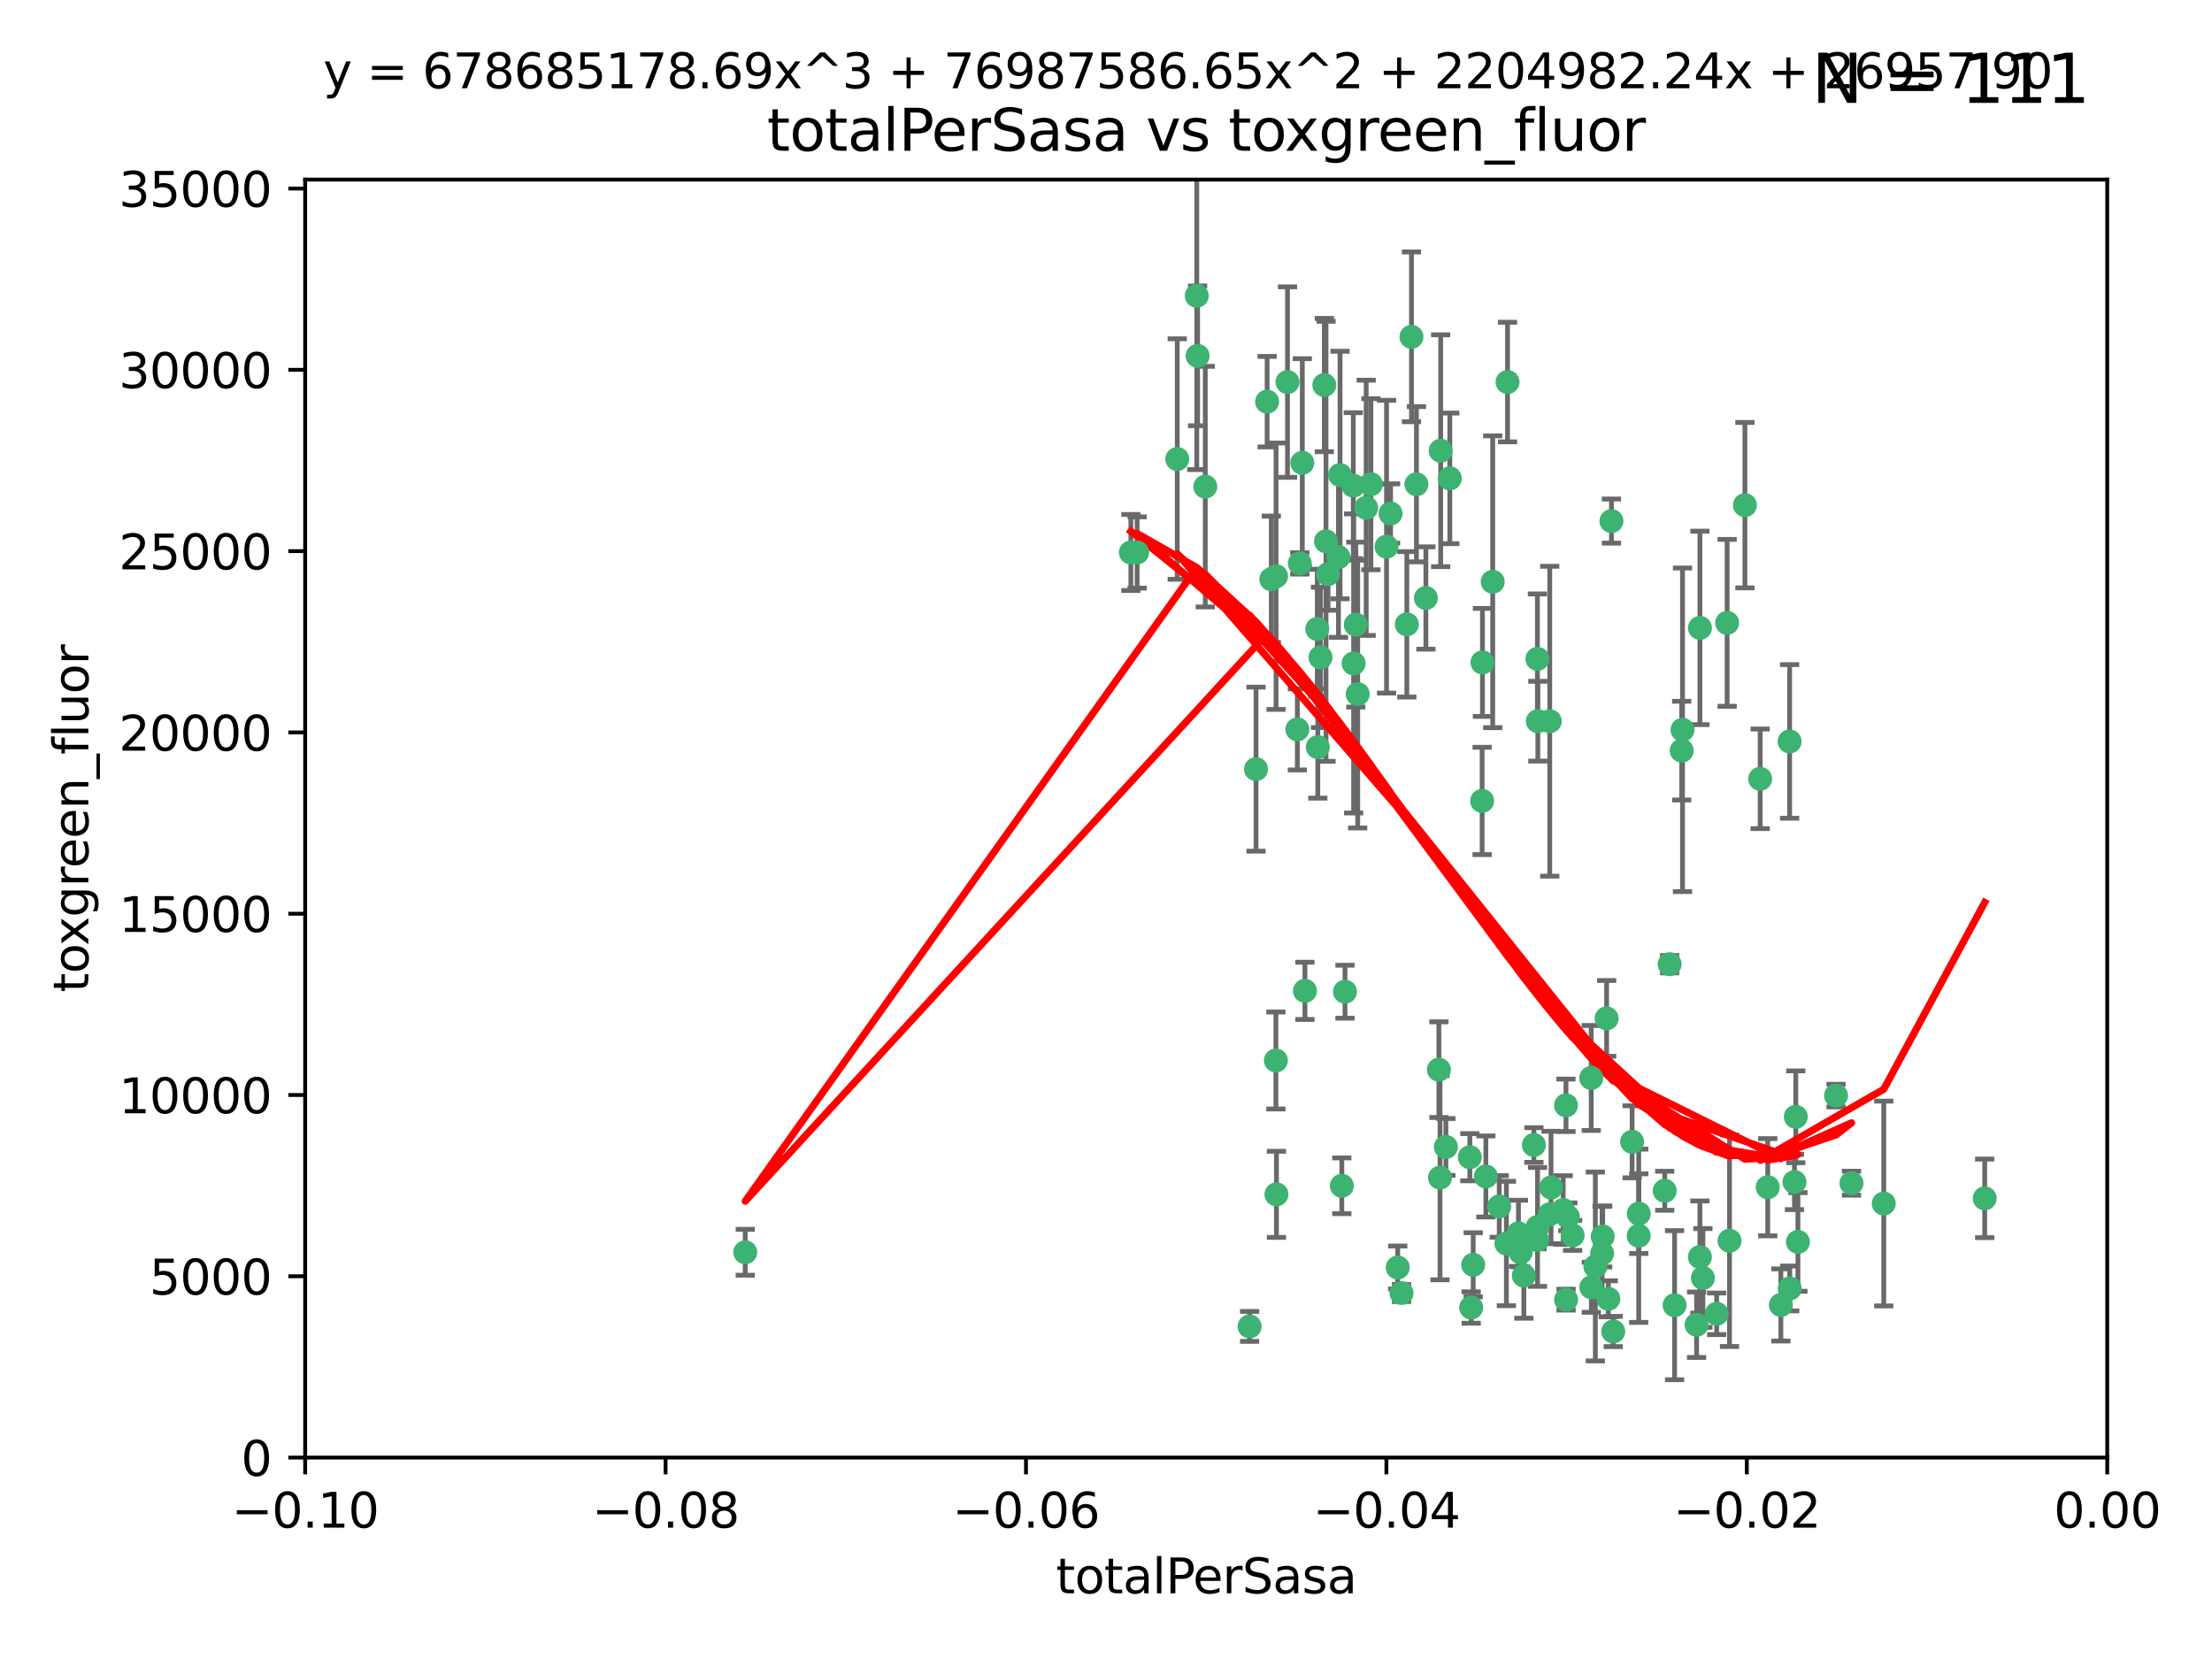 <?xml version="1.0" encoding="utf-8" standalone="no"?>
<!DOCTYPE svg PUBLIC "-//W3C//DTD SVG 1.1//EN"
  "http://www.w3.org/Graphics/SVG/1.1/DTD/svg11.dtd">
<svg xmlns:xlink="http://www.w3.org/1999/xlink" width="460.8pt" height="345.6pt" viewBox="0 0 460.8 345.6" xmlns="http://www.w3.org/2000/svg" version="1.1">
 <defs>
  <style type="text/css">*{stroke-linejoin: round; stroke-linecap: butt}</style>
 </defs>
 <g id="figure_1">
  <g id="patch_1">
   <path d="M 0 345.6 
L 460.8 345.6 
L 460.8 0 
L 0 0 
z
" style="fill: #ffffff"/>
  </g>
  <g id="axes_1">
   <g id="patch_2">
    <path d="M 63.571 303.64 
L 438.975 303.64 
L 438.975 37.411 
L 63.571 37.411 
z
" style="fill: #ffffff"/>
   </g>
   <g id="PathCollection_1">
    <defs>
     <path id="ma4aac37968" d="M 0 1.118 
C 0.297 1.118 0.581 1 0.791 0.791 
C 1 0.581 1.118 0.297 1.118 0 
C 1.118 -0.297 1 -0.581 0.791 -0.791 
C 0.581 -1 0.297 -1.118 0 -1.118 
C -0.297 -1.118 -0.581 -1 -0.791 -0.791 
C -1 -0.581 -1.118 -0.297 -1.118 0 
C -1.118 0.297 -1 0.581 -0.791 0.791 
C -0.581 1 -0.297 1.118 0 1.118 
z
" style="stroke: #3cb371"/>
    </defs>
    <g clip-path="url(#pafc5087549)">
     <use xlink:href="#ma4aac37968" x="235.58" y="115.09" style="fill: #3cb371; stroke: #3cb371"/>
     <use xlink:href="#ma4aac37968" x="268.211" y="79.593" style="fill: #3cb371; stroke: #3cb371"/>
     <use xlink:href="#ma4aac37968" x="251.08" y="101.372" style="fill: #3cb371; stroke: #3cb371"/>
     <use xlink:href="#ma4aac37968" x="275.085" y="136.942" style="fill: #3cb371; stroke: #3cb371"/>
     <use xlink:href="#ma4aac37968" x="264.836" y="120.662" style="fill: #3cb371; stroke: #3cb371"/>
     <use xlink:href="#ma4aac37968" x="271.293" y="96.415" style="fill: #3cb371; stroke: #3cb371"/>
     <use xlink:href="#ma4aac37968" x="236.883" y="115.091" style="fill: #3cb371; stroke: #3cb371"/>
     <use xlink:href="#ma4aac37968" x="249.31" y="61.614" style="fill: #3cb371; stroke: #3cb371"/>
     <use xlink:href="#ma4aac37968" x="155.248" y="260.87" style="fill: #3cb371; stroke: #3cb371"/>
     <use xlink:href="#ma4aac37968" x="263.965" y="83.673" style="fill: #3cb371; stroke: #3cb371"/>
     <use xlink:href="#ma4aac37968" x="274.414" y="131.033" style="fill: #3cb371; stroke: #3cb371"/>
     <use xlink:href="#ma4aac37968" x="275.882" y="80.209" style="fill: #3cb371; stroke: #3cb371"/>
     <use xlink:href="#ma4aac37968" x="281.916" y="101.166" style="fill: #3cb371; stroke: #3cb371"/>
     <use xlink:href="#ma4aac37968" x="249.484" y="74.129" style="fill: #3cb371; stroke: #3cb371"/>
     <use xlink:href="#ma4aac37968" x="261.652" y="160.224" style="fill: #3cb371; stroke: #3cb371"/>
     <use xlink:href="#ma4aac37968" x="270.262" y="151.945" style="fill: #3cb371; stroke: #3cb371"/>
     <use xlink:href="#ma4aac37968" x="276.23" y="112.761" style="fill: #3cb371; stroke: #3cb371"/>
     <use xlink:href="#ma4aac37968" x="276.649" y="119.604" style="fill: #3cb371; stroke: #3cb371"/>
     <use xlink:href="#ma4aac37968" x="282.834" y="144.591" style="fill: #3cb371; stroke: #3cb371"/>
     <use xlink:href="#ma4aac37968" x="285.583" y="100.872" style="fill: #3cb371; stroke: #3cb371"/>
     <use xlink:href="#ma4aac37968" x="278.828" y="116.067" style="fill: #3cb371; stroke: #3cb371"/>
     <use xlink:href="#ma4aac37968" x="265.793" y="220.921" style="fill: #3cb371; stroke: #3cb371"/>
     <use xlink:href="#ma4aac37968" x="245.241" y="95.624" style="fill: #3cb371; stroke: #3cb371"/>
     <use xlink:href="#ma4aac37968" x="295.068" y="100.88" style="fill: #3cb371; stroke: #3cb371"/>
     <use xlink:href="#ma4aac37968" x="284.6" y="105.788" style="fill: #3cb371; stroke: #3cb371"/>
     <use xlink:href="#ma4aac37968" x="282.441" y="130.114" style="fill: #3cb371; stroke: #3cb371"/>
     <use xlink:href="#ma4aac37968" x="288.842" y="113.883" style="fill: #3cb371; stroke: #3cb371"/>
     <use xlink:href="#ma4aac37968" x="281.985" y="138.203" style="fill: #3cb371; stroke: #3cb371"/>
     <use xlink:href="#ma4aac37968" x="289.681" y="106.972" style="fill: #3cb371; stroke: #3cb371"/>
     <use xlink:href="#ma4aac37968" x="280.186" y="206.592" style="fill: #3cb371; stroke: #3cb371"/>
     <use xlink:href="#ma4aac37968" x="297.039" y="124.576" style="fill: #3cb371; stroke: #3cb371"/>
     <use xlink:href="#ma4aac37968" x="302.023" y="99.654" style="fill: #3cb371; stroke: #3cb371"/>
     <use xlink:href="#ma4aac37968" x="316.773" y="260.914" style="fill: #3cb371; stroke: #3cb371"/>
     <use xlink:href="#ma4aac37968" x="319.539" y="238.523" style="fill: #3cb371; stroke: #3cb371"/>
     <use xlink:href="#ma4aac37968" x="299.98" y="245.325" style="fill: #3cb371; stroke: #3cb371"/>
     <use xlink:href="#ma4aac37968" x="279.158" y="98.96" style="fill: #3cb371; stroke: #3cb371"/>
     <use xlink:href="#ma4aac37968" x="260.319" y="276.318" style="fill: #3cb371; stroke: #3cb371"/>
     <use xlink:href="#ma4aac37968" x="335.696" y="108.552" style="fill: #3cb371; stroke: #3cb371"/>
     <use xlink:href="#ma4aac37968" x="293.065" y="130.059" style="fill: #3cb371; stroke: #3cb371"/>
     <use xlink:href="#ma4aac37968" x="314.046" y="79.585" style="fill: #3cb371; stroke: #3cb371"/>
     <use xlink:href="#ma4aac37968" x="274.522" y="155.635" style="fill: #3cb371; stroke: #3cb371"/>
     <use xlink:href="#ma4aac37968" x="271.842" y="206.41" style="fill: #3cb371; stroke: #3cb371"/>
     <use xlink:href="#ma4aac37968" x="265.828" y="120.034" style="fill: #3cb371; stroke: #3cb371"/>
     <use xlink:href="#ma4aac37968" x="279.524" y="247.024" style="fill: #3cb371; stroke: #3cb371"/>
     <use xlink:href="#ma4aac37968" x="300.119" y="93.895" style="fill: #3cb371; stroke: #3cb371"/>
     <use xlink:href="#ma4aac37968" x="270.774" y="117.366" style="fill: #3cb371; stroke: #3cb371"/>
     <use xlink:href="#ma4aac37968" x="310.958" y="121.191" style="fill: #3cb371; stroke: #3cb371"/>
     <use xlink:href="#ma4aac37968" x="294.035" y="70.169" style="fill: #3cb371; stroke: #3cb371"/>
     <use xlink:href="#ma4aac37968" x="308.755" y="166.847" style="fill: #3cb371; stroke: #3cb371"/>
     <use xlink:href="#ma4aac37968" x="291.964" y="269.359" style="fill: #3cb371; stroke: #3cb371"/>
     <use xlink:href="#ma4aac37968" x="341.39" y="252.825" style="fill: #3cb371; stroke: #3cb371"/>
     <use xlink:href="#ma4aac37968" x="320.359" y="150.242" style="fill: #3cb371; stroke: #3cb371"/>
     <use xlink:href="#ma4aac37968" x="309.532" y="245.077" style="fill: #3cb371; stroke: #3cb371"/>
     <use xlink:href="#ma4aac37968" x="265.908" y="248.804" style="fill: #3cb371; stroke: #3cb371"/>
     <use xlink:href="#ma4aac37968" x="320.27" y="137.251" style="fill: #3cb371; stroke: #3cb371"/>
     <use xlink:href="#ma4aac37968" x="322.853" y="252.947" style="fill: #3cb371; stroke: #3cb371"/>
     <use xlink:href="#ma4aac37968" x="313.808" y="259.045" style="fill: #3cb371; stroke: #3cb371"/>
     <use xlink:href="#ma4aac37968" x="306.194" y="241.067" style="fill: #3cb371; stroke: #3cb371"/>
     <use xlink:href="#ma4aac37968" x="327.607" y="257.342" style="fill: #3cb371; stroke: #3cb371"/>
     <use xlink:href="#ma4aac37968" x="308.822" y="137.993" style="fill: #3cb371; stroke: #3cb371"/>
     <use xlink:href="#ma4aac37968" x="291.173" y="264.042" style="fill: #3cb371; stroke: #3cb371"/>
     <use xlink:href="#ma4aac37968" x="326.223" y="230.255" style="fill: #3cb371; stroke: #3cb371"/>
     <use xlink:href="#ma4aac37968" x="335.041" y="270.567" style="fill: #3cb371; stroke: #3cb371"/>
     <use xlink:href="#ma4aac37968" x="325.64" y="252.069" style="fill: #3cb371; stroke: #3cb371"/>
     <use xlink:href="#ma4aac37968" x="323.108" y="247.376" style="fill: #3cb371; stroke: #3cb371"/>
     <use xlink:href="#ma4aac37968" x="331.504" y="268.169" style="fill: #3cb371; stroke: #3cb371"/>
     <use xlink:href="#ma4aac37968" x="306.897" y="263.481" style="fill: #3cb371; stroke: #3cb371"/>
     <use xlink:href="#ma4aac37968" x="336.066" y="277.375" style="fill: #3cb371; stroke: #3cb371"/>
     <use xlink:href="#ma4aac37968" x="312.32" y="251.323" style="fill: #3cb371; stroke: #3cb371"/>
     <use xlink:href="#ma4aac37968" x="326.24" y="270.746" style="fill: #3cb371; stroke: #3cb371"/>
     <use xlink:href="#ma4aac37968" x="306.473" y="272.382" style="fill: #3cb371; stroke: #3cb371"/>
     <use xlink:href="#ma4aac37968" x="299.745" y="222.83" style="fill: #3cb371; stroke: #3cb371"/>
     <use xlink:href="#ma4aac37968" x="332.341" y="263.833" style="fill: #3cb371; stroke: #3cb371"/>
     <use xlink:href="#ma4aac37968" x="301.205" y="238.934" style="fill: #3cb371; stroke: #3cb371"/>
     <use xlink:href="#ma4aac37968" x="322.84" y="150.246" style="fill: #3cb371; stroke: #3cb371"/>
     <use xlink:href="#ma4aac37968" x="340.002" y="237.859" style="fill: #3cb371; stroke: #3cb371"/>
     <use xlink:href="#ma4aac37968" x="360.29" y="258.47" style="fill: #3cb371; stroke: #3cb371"/>
     <use xlink:href="#ma4aac37968" x="347.819" y="200.861" style="fill: #3cb371; stroke: #3cb371"/>
     <use xlink:href="#ma4aac37968" x="317.443" y="265.728" style="fill: #3cb371; stroke: #3cb371"/>
     <use xlink:href="#ma4aac37968" x="326.612" y="253.482" style="fill: #3cb371; stroke: #3cb371"/>
     <use xlink:href="#ma4aac37968" x="350.5" y="152.035" style="fill: #3cb371; stroke: #3cb371"/>
     <use xlink:href="#ma4aac37968" x="353.429" y="275.967" style="fill: #3cb371; stroke: #3cb371"/>
     <use xlink:href="#ma4aac37968" x="354.746" y="266.22" style="fill: #3cb371; stroke: #3cb371"/>
     <use xlink:href="#ma4aac37968" x="320.295" y="255.591" style="fill: #3cb371; stroke: #3cb371"/>
     <use xlink:href="#ma4aac37968" x="334.691" y="212.147" style="fill: #3cb371; stroke: #3cb371"/>
     <use xlink:href="#ma4aac37968" x="350.329" y="156.366" style="fill: #3cb371; stroke: #3cb371"/>
     <use xlink:href="#ma4aac37968" x="320.2" y="258.32" style="fill: #3cb371; stroke: #3cb371"/>
     <use xlink:href="#ma4aac37968" x="333.869" y="257.576" style="fill: #3cb371; stroke: #3cb371"/>
     <use xlink:href="#ma4aac37968" x="346.792" y="248.058" style="fill: #3cb371; stroke: #3cb371"/>
     <use xlink:href="#ma4aac37968" x="354.127" y="130.801" style="fill: #3cb371; stroke: #3cb371"/>
     <use xlink:href="#ma4aac37968" x="348.844" y="271.896" style="fill: #3cb371; stroke: #3cb371"/>
     <use xlink:href="#ma4aac37968" x="316.326" y="256.929" style="fill: #3cb371; stroke: #3cb371"/>
     <use xlink:href="#ma4aac37968" x="331.48" y="224.561" style="fill: #3cb371; stroke: #3cb371"/>
     <use xlink:href="#ma4aac37968" x="357.613" y="273.685" style="fill: #3cb371; stroke: #3cb371"/>
     <use xlink:href="#ma4aac37968" x="341.375" y="257.429" style="fill: #3cb371; stroke: #3cb371"/>
     <use xlink:href="#ma4aac37968" x="372.811" y="154.457" style="fill: #3cb371; stroke: #3cb371"/>
     <use xlink:href="#ma4aac37968" x="372.836" y="268.409" style="fill: #3cb371; stroke: #3cb371"/>
     <use xlink:href="#ma4aac37968" x="363.497" y="105.234" style="fill: #3cb371; stroke: #3cb371"/>
     <use xlink:href="#ma4aac37968" x="333.746" y="261.112" style="fill: #3cb371; stroke: #3cb371"/>
     <use xlink:href="#ma4aac37968" x="370.988" y="271.847" style="fill: #3cb371; stroke: #3cb371"/>
     <use xlink:href="#ma4aac37968" x="354.119" y="261.862" style="fill: #3cb371; stroke: #3cb371"/>
     <use xlink:href="#ma4aac37968" x="359.792" y="129.752" style="fill: #3cb371; stroke: #3cb371"/>
     <use xlink:href="#ma4aac37968" x="374.096" y="232.65" style="fill: #3cb371; stroke: #3cb371"/>
     <use xlink:href="#ma4aac37968" x="374.542" y="258.72" style="fill: #3cb371; stroke: #3cb371"/>
     <use xlink:href="#ma4aac37968" x="373.823" y="246.235" style="fill: #3cb371; stroke: #3cb371"/>
     <use xlink:href="#ma4aac37968" x="368.254" y="247.319" style="fill: #3cb371; stroke: #3cb371"/>
     <use xlink:href="#ma4aac37968" x="385.701" y="246.485" style="fill: #3cb371; stroke: #3cb371"/>
     <use xlink:href="#ma4aac37968" x="382.481" y="228.234" style="fill: #3cb371; stroke: #3cb371"/>
     <use xlink:href="#ma4aac37968" x="366.674" y="162.243" style="fill: #3cb371; stroke: #3cb371"/>
     <use xlink:href="#ma4aac37968" x="392.424" y="250.721" style="fill: #3cb371; stroke: #3cb371"/>
     <use xlink:href="#ma4aac37968" x="413.449" y="249.638" style="fill: #3cb371; stroke: #3cb371"/>
    </g>
   </g>
   <g id="matplotlib.axis_1">
    <g id="xtick_1">
     <g id="line2d_1">
      <defs>
       <path id="m5eb4925bad" d="M 0 0 
L 0 3.5 
" style="stroke: #000000; stroke-width: 0.8"/>
      </defs>
      <g>
       <use xlink:href="#m5eb4925bad" x="63.571" y="303.64" style="stroke: #000000; stroke-width: 0.8"/>
      </g>
     </g>
     <g id="text_1">
      <!-- −0.10 -->
      <g transform="translate(48.249 318.238)scale(0.1 -0.1)">
       <defs>
        <path id="DejaVuSans-2212" d="M 678 2272 
L 4684 2272 
L 4684 1741 
L 678 1741 
L 678 2272 
z
" transform="scale(0.016)"/>
        <path id="DejaVuSans-30" d="M 2034 4250 
Q 1547 4250 1301 3770 
Q 1056 3291 1056 2328 
Q 1056 1369 1301 889 
Q 1547 409 2034 409 
Q 2525 409 2770 889 
Q 3016 1369 3016 2328 
Q 3016 3291 2770 3770 
Q 2525 4250 2034 4250 
z
M 2034 4750 
Q 2819 4750 3233 4129 
Q 3647 3509 3647 2328 
Q 3647 1150 3233 529 
Q 2819 -91 2034 -91 
Q 1250 -91 836 529 
Q 422 1150 422 2328 
Q 422 3509 836 4129 
Q 1250 4750 2034 4750 
z
" transform="scale(0.016)"/>
        <path id="DejaVuSans-2e" d="M 684 794 
L 1344 794 
L 1344 0 
L 684 0 
L 684 794 
z
" transform="scale(0.016)"/>
        <path id="DejaVuSans-31" d="M 794 531 
L 1825 531 
L 1825 4091 
L 703 3866 
L 703 4441 
L 1819 4666 
L 2450 4666 
L 2450 531 
L 3481 531 
L 3481 0 
L 794 0 
L 794 531 
z
" transform="scale(0.016)"/>
       </defs>
       <use xlink:href="#DejaVuSans-2212"/>
       <use xlink:href="#DejaVuSans-30" x="83.789"/>
       <use xlink:href="#DejaVuSans-2e" x="147.412"/>
       <use xlink:href="#DejaVuSans-31" x="179.199"/>
       <use xlink:href="#DejaVuSans-30" x="242.822"/>
      </g>
     </g>
    </g>
    <g id="xtick_2">
     <g id="line2d_2">
      <g>
       <use xlink:href="#m5eb4925bad" x="138.652" y="303.64" style="stroke: #000000; stroke-width: 0.8"/>
      </g>
     </g>
     <g id="text_2">
      <!-- −0.08 -->
      <g transform="translate(123.329 318.238)scale(0.1 -0.1)">
       <defs>
        <path id="DejaVuSans-38" d="M 2034 2216 
Q 1584 2216 1326 1975 
Q 1069 1734 1069 1313 
Q 1069 891 1326 650 
Q 1584 409 2034 409 
Q 2484 409 2743 651 
Q 3003 894 3003 1313 
Q 3003 1734 2745 1975 
Q 2488 2216 2034 2216 
z
M 1403 2484 
Q 997 2584 770 2862 
Q 544 3141 544 3541 
Q 544 4100 942 4425 
Q 1341 4750 2034 4750 
Q 2731 4750 3128 4425 
Q 3525 4100 3525 3541 
Q 3525 3141 3298 2862 
Q 3072 2584 2669 2484 
Q 3125 2378 3379 2068 
Q 3634 1759 3634 1313 
Q 3634 634 3220 271 
Q 2806 -91 2034 -91 
Q 1263 -91 848 271 
Q 434 634 434 1313 
Q 434 1759 690 2068 
Q 947 2378 1403 2484 
z
M 1172 3481 
Q 1172 3119 1398 2916 
Q 1625 2713 2034 2713 
Q 2441 2713 2670 2916 
Q 2900 3119 2900 3481 
Q 2900 3844 2670 4047 
Q 2441 4250 2034 4250 
Q 1625 4250 1398 4047 
Q 1172 3844 1172 3481 
z
" transform="scale(0.016)"/>
       </defs>
       <use xlink:href="#DejaVuSans-2212"/>
       <use xlink:href="#DejaVuSans-30" x="83.789"/>
       <use xlink:href="#DejaVuSans-2e" x="147.412"/>
       <use xlink:href="#DejaVuSans-30" x="179.199"/>
       <use xlink:href="#DejaVuSans-38" x="242.822"/>
      </g>
     </g>
    </g>
    <g id="xtick_3">
     <g id="line2d_3">
      <g>
       <use xlink:href="#m5eb4925bad" x="213.733" y="303.64" style="stroke: #000000; stroke-width: 0.8"/>
      </g>
     </g>
     <g id="text_3">
      <!-- −0.06 -->
      <g transform="translate(198.41 318.238)scale(0.1 -0.1)">
       <defs>
        <path id="DejaVuSans-36" d="M 2113 2584 
Q 1688 2584 1439 2293 
Q 1191 2003 1191 1497 
Q 1191 994 1439 701 
Q 1688 409 2113 409 
Q 2538 409 2786 701 
Q 3034 994 3034 1497 
Q 3034 2003 2786 2293 
Q 2538 2584 2113 2584 
z
M 3366 4563 
L 3366 3988 
Q 3128 4100 2886 4159 
Q 2644 4219 2406 4219 
Q 1781 4219 1451 3797 
Q 1122 3375 1075 2522 
Q 1259 2794 1537 2939 
Q 1816 3084 2150 3084 
Q 2853 3084 3261 2657 
Q 3669 2231 3669 1497 
Q 3669 778 3244 343 
Q 2819 -91 2113 -91 
Q 1303 -91 875 529 
Q 447 1150 447 2328 
Q 447 3434 972 4092 
Q 1497 4750 2381 4750 
Q 2619 4750 2861 4703 
Q 3103 4656 3366 4563 
z
" transform="scale(0.016)"/>
       </defs>
       <use xlink:href="#DejaVuSans-2212"/>
       <use xlink:href="#DejaVuSans-30" x="83.789"/>
       <use xlink:href="#DejaVuSans-2e" x="147.412"/>
       <use xlink:href="#DejaVuSans-30" x="179.199"/>
       <use xlink:href="#DejaVuSans-36" x="242.822"/>
      </g>
     </g>
    </g>
    <g id="xtick_4">
     <g id="line2d_4">
      <g>
       <use xlink:href="#m5eb4925bad" x="288.813" y="303.64" style="stroke: #000000; stroke-width: 0.8"/>
      </g>
     </g>
     <g id="text_4">
      <!-- −0.04 -->
      <g transform="translate(273.491 318.238)scale(0.1 -0.1)">
       <defs>
        <path id="DejaVuSans-34" d="M 2419 4116 
L 825 1625 
L 2419 1625 
L 2419 4116 
z
M 2253 4666 
L 3047 4666 
L 3047 1625 
L 3713 1625 
L 3713 1100 
L 3047 1100 
L 3047 0 
L 2419 0 
L 2419 1100 
L 313 1100 
L 313 1709 
L 2253 4666 
z
" transform="scale(0.016)"/>
       </defs>
       <use xlink:href="#DejaVuSans-2212"/>
       <use xlink:href="#DejaVuSans-30" x="83.789"/>
       <use xlink:href="#DejaVuSans-2e" x="147.412"/>
       <use xlink:href="#DejaVuSans-30" x="179.199"/>
       <use xlink:href="#DejaVuSans-34" x="242.822"/>
      </g>
     </g>
    </g>
    <g id="xtick_5">
     <g id="line2d_5">
      <g>
       <use xlink:href="#m5eb4925bad" x="363.894" y="303.64" style="stroke: #000000; stroke-width: 0.8"/>
      </g>
     </g>
     <g id="text_5">
      <!-- −0.02 -->
      <g transform="translate(348.572 318.238)scale(0.1 -0.1)">
       <defs>
        <path id="DejaVuSans-32" d="M 1228 531 
L 3431 531 
L 3431 0 
L 469 0 
L 469 531 
Q 828 903 1448 1529 
Q 2069 2156 2228 2338 
Q 2531 2678 2651 2914 
Q 2772 3150 2772 3378 
Q 2772 3750 2511 3984 
Q 2250 4219 1831 4219 
Q 1534 4219 1204 4116 
Q 875 4013 500 3803 
L 500 4441 
Q 881 4594 1212 4672 
Q 1544 4750 1819 4750 
Q 2544 4750 2975 4387 
Q 3406 4025 3406 3419 
Q 3406 3131 3298 2873 
Q 3191 2616 2906 2266 
Q 2828 2175 2409 1742 
Q 1991 1309 1228 531 
z
" transform="scale(0.016)"/>
       </defs>
       <use xlink:href="#DejaVuSans-2212"/>
       <use xlink:href="#DejaVuSans-30" x="83.789"/>
       <use xlink:href="#DejaVuSans-2e" x="147.412"/>
       <use xlink:href="#DejaVuSans-30" x="179.199"/>
       <use xlink:href="#DejaVuSans-32" x="242.822"/>
      </g>
     </g>
    </g>
    <g id="xtick_6">
     <g id="line2d_6">
      <g>
       <use xlink:href="#m5eb4925bad" x="438.975" y="303.64" style="stroke: #000000; stroke-width: 0.8"/>
      </g>
     </g>
     <g id="text_6">
      <!-- 0.00 -->
      <g transform="translate(427.842 318.238)scale(0.1 -0.1)">
       <use xlink:href="#DejaVuSans-30"/>
       <use xlink:href="#DejaVuSans-2e" x="63.623"/>
       <use xlink:href="#DejaVuSans-30" x="95.41"/>
       <use xlink:href="#DejaVuSans-30" x="159.033"/>
      </g>
     </g>
    </g>
    <g id="text_7">
     <!-- totalPerSasa -->
     <g transform="translate(219.968 331.917)scale(0.1 -0.1)">
      <defs>
       <path id="DejaVuSans-74" d="M 1172 4494 
L 1172 3500 
L 2356 3500 
L 2356 3053 
L 1172 3053 
L 1172 1153 
Q 1172 725 1289 603 
Q 1406 481 1766 481 
L 2356 481 
L 2356 0 
L 1766 0 
Q 1100 0 847 248 
Q 594 497 594 1153 
L 594 3053 
L 172 3053 
L 172 3500 
L 594 3500 
L 594 4494 
L 1172 4494 
z
" transform="scale(0.016)"/>
       <path id="DejaVuSans-6f" d="M 1959 3097 
Q 1497 3097 1228 2736 
Q 959 2375 959 1747 
Q 959 1119 1226 758 
Q 1494 397 1959 397 
Q 2419 397 2687 759 
Q 2956 1122 2956 1747 
Q 2956 2369 2687 2733 
Q 2419 3097 1959 3097 
z
M 1959 3584 
Q 2709 3584 3137 3096 
Q 3566 2609 3566 1747 
Q 3566 888 3137 398 
Q 2709 -91 1959 -91 
Q 1206 -91 779 398 
Q 353 888 353 1747 
Q 353 2609 779 3096 
Q 1206 3584 1959 3584 
z
" transform="scale(0.016)"/>
       <path id="DejaVuSans-61" d="M 2194 1759 
Q 1497 1759 1228 1600 
Q 959 1441 959 1056 
Q 959 750 1161 570 
Q 1363 391 1709 391 
Q 2188 391 2477 730 
Q 2766 1069 2766 1631 
L 2766 1759 
L 2194 1759 
z
M 3341 1997 
L 3341 0 
L 2766 0 
L 2766 531 
Q 2569 213 2275 61 
Q 1981 -91 1556 -91 
Q 1019 -91 701 211 
Q 384 513 384 1019 
Q 384 1609 779 1909 
Q 1175 2209 1959 2209 
L 2766 2209 
L 2766 2266 
Q 2766 2663 2505 2880 
Q 2244 3097 1772 3097 
Q 1472 3097 1187 3025 
Q 903 2953 641 2809 
L 641 3341 
Q 956 3463 1253 3523 
Q 1550 3584 1831 3584 
Q 2591 3584 2966 3190 
Q 3341 2797 3341 1997 
z
" transform="scale(0.016)"/>
       <path id="DejaVuSans-6c" d="M 603 4863 
L 1178 4863 
L 1178 0 
L 603 0 
L 603 4863 
z
" transform="scale(0.016)"/>
       <path id="DejaVuSans-50" d="M 1259 4147 
L 1259 2394 
L 2053 2394 
Q 2494 2394 2734 2622 
Q 2975 2850 2975 3272 
Q 2975 3691 2734 3919 
Q 2494 4147 2053 4147 
L 1259 4147 
z
M 628 4666 
L 2053 4666 
Q 2838 4666 3239 4311 
Q 3641 3956 3641 3272 
Q 3641 2581 3239 2228 
Q 2838 1875 2053 1875 
L 1259 1875 
L 1259 0 
L 628 0 
L 628 4666 
z
" transform="scale(0.016)"/>
       <path id="DejaVuSans-65" d="M 3597 1894 
L 3597 1613 
L 953 1613 
Q 991 1019 1311 708 
Q 1631 397 2203 397 
Q 2534 397 2845 478 
Q 3156 559 3463 722 
L 3463 178 
Q 3153 47 2828 -22 
Q 2503 -91 2169 -91 
Q 1331 -91 842 396 
Q 353 884 353 1716 
Q 353 2575 817 3079 
Q 1281 3584 2069 3584 
Q 2775 3584 3186 3129 
Q 3597 2675 3597 1894 
z
M 3022 2063 
Q 3016 2534 2758 2815 
Q 2500 3097 2075 3097 
Q 1594 3097 1305 2825 
Q 1016 2553 972 2059 
L 3022 2063 
z
" transform="scale(0.016)"/>
       <path id="DejaVuSans-72" d="M 2631 2963 
Q 2534 3019 2420 3045 
Q 2306 3072 2169 3072 
Q 1681 3072 1420 2755 
Q 1159 2438 1159 1844 
L 1159 0 
L 581 0 
L 581 3500 
L 1159 3500 
L 1159 2956 
Q 1341 3275 1631 3429 
Q 1922 3584 2338 3584 
Q 2397 3584 2469 3576 
Q 2541 3569 2628 3553 
L 2631 2963 
z
" transform="scale(0.016)"/>
       <path id="DejaVuSans-53" d="M 3425 4513 
L 3425 3897 
Q 3066 4069 2747 4153 
Q 2428 4238 2131 4238 
Q 1616 4238 1336 4038 
Q 1056 3838 1056 3469 
Q 1056 3159 1242 3001 
Q 1428 2844 1947 2747 
L 2328 2669 
Q 3034 2534 3370 2195 
Q 3706 1856 3706 1288 
Q 3706 609 3251 259 
Q 2797 -91 1919 -91 
Q 1588 -91 1214 -16 
Q 841 59 441 206 
L 441 856 
Q 825 641 1194 531 
Q 1563 422 1919 422 
Q 2459 422 2753 634 
Q 3047 847 3047 1241 
Q 3047 1584 2836 1778 
Q 2625 1972 2144 2069 
L 1759 2144 
Q 1053 2284 737 2584 
Q 422 2884 422 3419 
Q 422 4038 858 4394 
Q 1294 4750 2059 4750 
Q 2388 4750 2728 4690 
Q 3069 4631 3425 4513 
z
" transform="scale(0.016)"/>
       <path id="DejaVuSans-73" d="M 2834 3397 
L 2834 2853 
Q 2591 2978 2328 3040 
Q 2066 3103 1784 3103 
Q 1356 3103 1142 2972 
Q 928 2841 928 2578 
Q 928 2378 1081 2264 
Q 1234 2150 1697 2047 
L 1894 2003 
Q 2506 1872 2764 1633 
Q 3022 1394 3022 966 
Q 3022 478 2636 193 
Q 2250 -91 1575 -91 
Q 1294 -91 989 -36 
Q 684 19 347 128 
L 347 722 
Q 666 556 975 473 
Q 1284 391 1588 391 
Q 1994 391 2212 530 
Q 2431 669 2431 922 
Q 2431 1156 2273 1281 
Q 2116 1406 1581 1522 
L 1381 1569 
Q 847 1681 609 1914 
Q 372 2147 372 2553 
Q 372 3047 722 3315 
Q 1072 3584 1716 3584 
Q 2034 3584 2315 3537 
Q 2597 3491 2834 3397 
z
" transform="scale(0.016)"/>
      </defs>
      <use xlink:href="#DejaVuSans-74"/>
      <use xlink:href="#DejaVuSans-6f" x="39.209"/>
      <use xlink:href="#DejaVuSans-74" x="100.391"/>
      <use xlink:href="#DejaVuSans-61" x="139.6"/>
      <use xlink:href="#DejaVuSans-6c" x="200.879"/>
      <use xlink:href="#DejaVuSans-50" x="228.662"/>
      <use xlink:href="#DejaVuSans-65" x="285.34"/>
      <use xlink:href="#DejaVuSans-72" x="346.863"/>
      <use xlink:href="#DejaVuSans-53" x="387.977"/>
      <use xlink:href="#DejaVuSans-61" x="451.453"/>
      <use xlink:href="#DejaVuSans-73" x="512.732"/>
      <use xlink:href="#DejaVuSans-61" x="564.832"/>
     </g>
    </g>
   </g>
   <g id="matplotlib.axis_2">
    <g id="ytick_1">
     <g id="line2d_7">
      <defs>
       <path id="mb588586368" d="M 0 0 
L -3.5 0 
" style="stroke: #000000; stroke-width: 0.8"/>
      </defs>
      <g>
       <use xlink:href="#mb588586368" x="63.571" y="303.64" style="stroke: #000000; stroke-width: 0.8"/>
      </g>
     </g>
     <g id="text_8">
      <!-- 0 -->
      <g transform="translate(50.209 307.439)scale(0.1 -0.1)">
       <use xlink:href="#DejaVuSans-30"/>
      </g>
     </g>
    </g>
    <g id="ytick_2">
     <g id="line2d_8">
      <g>
       <use xlink:href="#mb588586368" x="63.571" y="265.874" style="stroke: #000000; stroke-width: 0.8"/>
      </g>
     </g>
     <g id="text_9">
      <!-- 5000 -->
      <g transform="translate(31.121 269.673)scale(0.1 -0.1)">
       <defs>
        <path id="DejaVuSans-35" d="M 691 4666 
L 3169 4666 
L 3169 4134 
L 1269 4134 
L 1269 2991 
Q 1406 3038 1543 3061 
Q 1681 3084 1819 3084 
Q 2600 3084 3056 2656 
Q 3513 2228 3513 1497 
Q 3513 744 3044 326 
Q 2575 -91 1722 -91 
Q 1428 -91 1123 -41 
Q 819 9 494 109 
L 494 744 
Q 775 591 1075 516 
Q 1375 441 1709 441 
Q 2250 441 2565 725 
Q 2881 1009 2881 1497 
Q 2881 1984 2565 2268 
Q 2250 2553 1709 2553 
Q 1456 2553 1204 2497 
Q 953 2441 691 2322 
L 691 4666 
z
" transform="scale(0.016)"/>
       </defs>
       <use xlink:href="#DejaVuSans-35"/>
       <use xlink:href="#DejaVuSans-30" x="63.623"/>
       <use xlink:href="#DejaVuSans-30" x="127.246"/>
       <use xlink:href="#DejaVuSans-30" x="190.869"/>
      </g>
     </g>
    </g>
    <g id="ytick_3">
     <g id="line2d_9">
      <g>
       <use xlink:href="#mb588586368" x="63.571" y="228.108" style="stroke: #000000; stroke-width: 0.8"/>
      </g>
     </g>
     <g id="text_10">
      <!-- 10000 -->
      <g transform="translate(24.759 231.907)scale(0.1 -0.1)">
       <use xlink:href="#DejaVuSans-31"/>
       <use xlink:href="#DejaVuSans-30" x="63.623"/>
       <use xlink:href="#DejaVuSans-30" x="127.246"/>
       <use xlink:href="#DejaVuSans-30" x="190.869"/>
       <use xlink:href="#DejaVuSans-30" x="254.492"/>
      </g>
     </g>
    </g>
    <g id="ytick_4">
     <g id="line2d_10">
      <g>
       <use xlink:href="#mb588586368" x="63.571" y="190.342" style="stroke: #000000; stroke-width: 0.8"/>
      </g>
     </g>
     <g id="text_11">
      <!-- 15000 -->
      <g transform="translate(24.759 194.141)scale(0.1 -0.1)">
       <use xlink:href="#DejaVuSans-31"/>
       <use xlink:href="#DejaVuSans-35" x="63.623"/>
       <use xlink:href="#DejaVuSans-30" x="127.246"/>
       <use xlink:href="#DejaVuSans-30" x="190.869"/>
       <use xlink:href="#DejaVuSans-30" x="254.492"/>
      </g>
     </g>
    </g>
    <g id="ytick_5">
     <g id="line2d_11">
      <g>
       <use xlink:href="#mb588586368" x="63.571" y="152.576" style="stroke: #000000; stroke-width: 0.8"/>
      </g>
     </g>
     <g id="text_12">
      <!-- 20000 -->
      <g transform="translate(24.759 156.375)scale(0.1 -0.1)">
       <use xlink:href="#DejaVuSans-32"/>
       <use xlink:href="#DejaVuSans-30" x="63.623"/>
       <use xlink:href="#DejaVuSans-30" x="127.246"/>
       <use xlink:href="#DejaVuSans-30" x="190.869"/>
       <use xlink:href="#DejaVuSans-30" x="254.492"/>
      </g>
     </g>
    </g>
    <g id="ytick_6">
     <g id="line2d_12">
      <g>
       <use xlink:href="#mb588586368" x="63.571" y="114.81" style="stroke: #000000; stroke-width: 0.8"/>
      </g>
     </g>
     <g id="text_13">
      <!-- 25000 -->
      <g transform="translate(24.759 118.609)scale(0.1 -0.1)">
       <use xlink:href="#DejaVuSans-32"/>
       <use xlink:href="#DejaVuSans-35" x="63.623"/>
       <use xlink:href="#DejaVuSans-30" x="127.246"/>
       <use xlink:href="#DejaVuSans-30" x="190.869"/>
       <use xlink:href="#DejaVuSans-30" x="254.492"/>
      </g>
     </g>
    </g>
    <g id="ytick_7">
     <g id="line2d_13">
      <g>
       <use xlink:href="#mb588586368" x="63.571" y="77.044" style="stroke: #000000; stroke-width: 0.8"/>
      </g>
     </g>
     <g id="text_14">
      <!-- 30000 -->
      <g transform="translate(24.759 80.844)scale(0.1 -0.1)">
       <defs>
        <path id="DejaVuSans-33" d="M 2597 2516 
Q 3050 2419 3304 2112 
Q 3559 1806 3559 1356 
Q 3559 666 3084 287 
Q 2609 -91 1734 -91 
Q 1441 -91 1130 -33 
Q 819 25 488 141 
L 488 750 
Q 750 597 1062 519 
Q 1375 441 1716 441 
Q 2309 441 2620 675 
Q 2931 909 2931 1356 
Q 2931 1769 2642 2001 
Q 2353 2234 1838 2234 
L 1294 2234 
L 1294 2753 
L 1863 2753 
Q 2328 2753 2575 2939 
Q 2822 3125 2822 3475 
Q 2822 3834 2567 4026 
Q 2313 4219 1838 4219 
Q 1578 4219 1281 4162 
Q 984 4106 628 3988 
L 628 4550 
Q 988 4650 1302 4700 
Q 1616 4750 1894 4750 
Q 2613 4750 3031 4423 
Q 3450 4097 3450 3541 
Q 3450 3153 3228 2886 
Q 3006 2619 2597 2516 
z
" transform="scale(0.016)"/>
       </defs>
       <use xlink:href="#DejaVuSans-33"/>
       <use xlink:href="#DejaVuSans-30" x="63.623"/>
       <use xlink:href="#DejaVuSans-30" x="127.246"/>
       <use xlink:href="#DejaVuSans-30" x="190.869"/>
       <use xlink:href="#DejaVuSans-30" x="254.492"/>
      </g>
     </g>
    </g>
    <g id="ytick_8">
     <g id="line2d_14">
      <g>
       <use xlink:href="#mb588586368" x="63.571" y="39.278" style="stroke: #000000; stroke-width: 0.8"/>
      </g>
     </g>
     <g id="text_15">
      <!-- 35000 -->
      <g transform="translate(24.759 43.078)scale(0.1 -0.1)">
       <use xlink:href="#DejaVuSans-33"/>
       <use xlink:href="#DejaVuSans-35" x="63.623"/>
       <use xlink:href="#DejaVuSans-30" x="127.246"/>
       <use xlink:href="#DejaVuSans-30" x="190.869"/>
       <use xlink:href="#DejaVuSans-30" x="254.492"/>
      </g>
     </g>
    </g>
    <g id="text_16">
     <!-- toxgreen_fluor -->
     <g transform="translate(18.401 206.72)rotate(-90)scale(0.1 -0.1)">
      <defs>
       <path id="DejaVuSans-78" d="M 3513 3500 
L 2247 1797 
L 3578 0 
L 2900 0 
L 1881 1375 
L 863 0 
L 184 0 
L 1544 1831 
L 300 3500 
L 978 3500 
L 1906 2253 
L 2834 3500 
L 3513 3500 
z
" transform="scale(0.016)"/>
       <path id="DejaVuSans-67" d="M 2906 1791 
Q 2906 2416 2648 2759 
Q 2391 3103 1925 3103 
Q 1463 3103 1205 2759 
Q 947 2416 947 1791 
Q 947 1169 1205 825 
Q 1463 481 1925 481 
Q 2391 481 2648 825 
Q 2906 1169 2906 1791 
z
M 3481 434 
Q 3481 -459 3084 -895 
Q 2688 -1331 1869 -1331 
Q 1566 -1331 1297 -1286 
Q 1028 -1241 775 -1147 
L 775 -588 
Q 1028 -725 1275 -790 
Q 1522 -856 1778 -856 
Q 2344 -856 2625 -561 
Q 2906 -266 2906 331 
L 2906 616 
Q 2728 306 2450 153 
Q 2172 0 1784 0 
Q 1141 0 747 490 
Q 353 981 353 1791 
Q 353 2603 747 3093 
Q 1141 3584 1784 3584 
Q 2172 3584 2450 3431 
Q 2728 3278 2906 2969 
L 2906 3500 
L 3481 3500 
L 3481 434 
z
" transform="scale(0.016)"/>
       <path id="DejaVuSans-6e" d="M 3513 2113 
L 3513 0 
L 2938 0 
L 2938 2094 
Q 2938 2591 2744 2837 
Q 2550 3084 2163 3084 
Q 1697 3084 1428 2787 
Q 1159 2491 1159 1978 
L 1159 0 
L 581 0 
L 581 3500 
L 1159 3500 
L 1159 2956 
Q 1366 3272 1645 3428 
Q 1925 3584 2291 3584 
Q 2894 3584 3203 3211 
Q 3513 2838 3513 2113 
z
" transform="scale(0.016)"/>
       <path id="DejaVuSans-5f" d="M 3263 -1063 
L 3263 -1509 
L -63 -1509 
L -63 -1063 
L 3263 -1063 
z
" transform="scale(0.016)"/>
       <path id="DejaVuSans-66" d="M 2375 4863 
L 2375 4384 
L 1825 4384 
Q 1516 4384 1395 4259 
Q 1275 4134 1275 3809 
L 1275 3500 
L 2222 3500 
L 2222 3053 
L 1275 3053 
L 1275 0 
L 697 0 
L 697 3053 
L 147 3053 
L 147 3500 
L 697 3500 
L 697 3744 
Q 697 4328 969 4595 
Q 1241 4863 1831 4863 
L 2375 4863 
z
" transform="scale(0.016)"/>
       <path id="DejaVuSans-75" d="M 544 1381 
L 544 3500 
L 1119 3500 
L 1119 1403 
Q 1119 906 1312 657 
Q 1506 409 1894 409 
Q 2359 409 2629 706 
Q 2900 1003 2900 1516 
L 2900 3500 
L 3475 3500 
L 3475 0 
L 2900 0 
L 2900 538 
Q 2691 219 2414 64 
Q 2138 -91 1772 -91 
Q 1169 -91 856 284 
Q 544 659 544 1381 
z
M 1991 3584 
L 1991 3584 
z
" transform="scale(0.016)"/>
      </defs>
      <use xlink:href="#DejaVuSans-74"/>
      <use xlink:href="#DejaVuSans-6f" x="39.209"/>
      <use xlink:href="#DejaVuSans-78" x="97.266"/>
      <use xlink:href="#DejaVuSans-67" x="156.445"/>
      <use xlink:href="#DejaVuSans-72" x="219.922"/>
      <use xlink:href="#DejaVuSans-65" x="258.785"/>
      <use xlink:href="#DejaVuSans-65" x="320.309"/>
      <use xlink:href="#DejaVuSans-6e" x="381.832"/>
      <use xlink:href="#DejaVuSans-5f" x="445.211"/>
      <use xlink:href="#DejaVuSans-66" x="495.211"/>
      <use xlink:href="#DejaVuSans-6c" x="530.416"/>
      <use xlink:href="#DejaVuSans-75" x="558.199"/>
      <use xlink:href="#DejaVuSans-6f" x="621.578"/>
      <use xlink:href="#DejaVuSans-72" x="682.76"/>
     </g>
    </g>
   </g>
   <g id="LineCollection_1">
    <path d="M 235.58 123.008 
L 235.58 107.171 
" clip-path="url(#pafc5087549)" style="fill: none; stroke: #696969"/>
    <path d="M 268.211 99.437 
L 268.211 59.75 
" clip-path="url(#pafc5087549)" style="fill: none; stroke: #696969"/>
    <path d="M 251.08 126.436 
L 251.08 76.309 
" clip-path="url(#pafc5087549)" style="fill: none; stroke: #696969"/>
    <path d="M 275.085 151.57 
L 275.085 122.315 
" clip-path="url(#pafc5087549)" style="fill: none; stroke: #696969"/>
    <path d="M 264.836 133.818 
L 264.836 107.506 
" clip-path="url(#pafc5087549)" style="fill: none; stroke: #696969"/>
    <path d="M 271.293 118.115 
L 271.293 74.714 
" clip-path="url(#pafc5087549)" style="fill: none; stroke: #696969"/>
    <path d="M 236.883 122.516 
L 236.883 107.666 
" clip-path="url(#pafc5087549)" style="fill: none; stroke: #696969"/>
    <path d="M 249.31 97.825 
L 249.31 25.402 
" clip-path="url(#pafc5087549)" style="fill: none; stroke: #696969"/>
    <path d="M 155.248 265.648 
L 155.248 256.093 
" clip-path="url(#pafc5087549)" style="fill: none; stroke: #696969"/>
    <path d="M 263.965 93.1 
L 263.965 74.246 
" clip-path="url(#pafc5087549)" style="fill: none; stroke: #696969"/>
    <path d="M 274.414 143.479 
L 274.414 118.586 
" clip-path="url(#pafc5087549)" style="fill: none; stroke: #696969"/>
    <path d="M 275.882 94.094 
L 275.882 66.324 
" clip-path="url(#pafc5087549)" style="fill: none; stroke: #696969"/>
    <path d="M 281.916 116.358 
L 281.916 85.973 
" clip-path="url(#pafc5087549)" style="fill: none; stroke: #696969"/>
    <path d="M 249.484 88.692 
L 249.484 59.566 
" clip-path="url(#pafc5087549)" style="fill: none; stroke: #696969"/>
    <path d="M 261.652 177.314 
L 261.652 143.135 
" clip-path="url(#pafc5087549)" style="fill: none; stroke: #696969"/>
    <path d="M 270.262 160.385 
L 270.262 143.505 
" clip-path="url(#pafc5087549)" style="fill: none; stroke: #696969"/>
    <path d="M 276.23 158.597 
L 276.23 66.926 
" clip-path="url(#pafc5087549)" style="fill: none; stroke: #696969"/>
    <path d="M 276.649 127.118 
L 276.649 112.09 
" clip-path="url(#pafc5087549)" style="fill: none; stroke: #696969"/>
    <path d="M 282.834 172.484 
L 282.834 116.697 
" clip-path="url(#pafc5087549)" style="fill: none; stroke: #696969"/>
    <path d="M 285.583 118.692 
L 285.583 83.052 
" clip-path="url(#pafc5087549)" style="fill: none; stroke: #696969"/>
    <path d="M 278.828 132.771 
L 278.828 99.364 
" clip-path="url(#pafc5087549)" style="fill: none; stroke: #696969"/>
    <path d="M 265.793 231.022 
L 265.793 210.82 
" clip-path="url(#pafc5087549)" style="fill: none; stroke: #696969"/>
    <path d="M 245.241 120.671 
L 245.241 70.577 
" clip-path="url(#pafc5087549)" style="fill: none; stroke: #696969"/>
    <path d="M 295.068 117.048 
L 295.068 84.711 
" clip-path="url(#pafc5087549)" style="fill: none; stroke: #696969"/>
    <path d="M 284.6 132.373 
L 284.6 79.202 
" clip-path="url(#pafc5087549)" style="fill: none; stroke: #696969"/>
    <path d="M 282.441 147.286 
L 282.441 112.943 
" clip-path="url(#pafc5087549)" style="fill: none; stroke: #696969"/>
    <path d="M 288.842 144.378 
L 288.842 83.389 
" clip-path="url(#pafc5087549)" style="fill: none; stroke: #696969"/>
    <path d="M 281.985 169.362 
L 281.985 107.043 
" clip-path="url(#pafc5087549)" style="fill: none; stroke: #696969"/>
    <path d="M 289.681 113.147 
L 289.681 100.797 
" clip-path="url(#pafc5087549)" style="fill: none; stroke: #696969"/>
    <path d="M 280.186 212.112 
L 280.186 201.073 
" clip-path="url(#pafc5087549)" style="fill: none; stroke: #696969"/>
    <path d="M 297.039 135.235 
L 297.039 113.917 
" clip-path="url(#pafc5087549)" style="fill: none; stroke: #696969"/>
    <path d="M 302.023 113.257 
L 302.023 86.051 
" clip-path="url(#pafc5087549)" style="fill: none; stroke: #696969"/>
    <path d="M 316.773 263.886 
L 316.773 257.941 
" clip-path="url(#pafc5087549)" style="fill: none; stroke: #696969"/>
    <path d="M 319.539 242.133 
L 319.539 234.912 
" clip-path="url(#pafc5087549)" style="fill: none; stroke: #696969"/>
    <path d="M 299.98 266.605 
L 299.98 224.045 
" clip-path="url(#pafc5087549)" style="fill: none; stroke: #696969"/>
    <path d="M 279.158 124.744 
L 279.158 73.175 
" clip-path="url(#pafc5087549)" style="fill: none; stroke: #696969"/>
    <path d="M 260.319 279.439 
L 260.319 273.197 
" clip-path="url(#pafc5087549)" style="fill: none; stroke: #696969"/>
    <path d="M 335.696 113.148 
L 335.696 103.957 
" clip-path="url(#pafc5087549)" style="fill: none; stroke: #696969"/>
    <path d="M 293.065 145.209 
L 293.065 114.909 
" clip-path="url(#pafc5087549)" style="fill: none; stroke: #696969"/>
    <path d="M 314.046 92.04 
L 314.046 67.13 
" clip-path="url(#pafc5087549)" style="fill: none; stroke: #696969"/>
    <path d="M 274.522 166.268 
L 274.522 145.002 
" clip-path="url(#pafc5087549)" style="fill: none; stroke: #696969"/>
    <path d="M 271.842 212.375 
L 271.842 200.445 
" clip-path="url(#pafc5087549)" style="fill: none; stroke: #696969"/>
    <path d="M 265.828 147.781 
L 265.828 92.287 
" clip-path="url(#pafc5087549)" style="fill: none; stroke: #696969"/>
    <path d="M 279.524 252.829 
L 279.524 241.22 
" clip-path="url(#pafc5087549)" style="fill: none; stroke: #696969"/>
    <path d="M 300.119 118.044 
L 300.119 69.747 
" clip-path="url(#pafc5087549)" style="fill: none; stroke: #696969"/>
    <path d="M 270.774 119.591 
L 270.774 115.141 
" clip-path="url(#pafc5087549)" style="fill: none; stroke: #696969"/>
    <path d="M 310.958 151.584 
L 310.958 90.798 
" clip-path="url(#pafc5087549)" style="fill: none; stroke: #696969"/>
    <path d="M 294.035 87.855 
L 294.035 52.483 
" clip-path="url(#pafc5087549)" style="fill: none; stroke: #696969"/>
    <path d="M 308.755 178.027 
L 308.755 155.668 
" clip-path="url(#pafc5087549)" style="fill: none; stroke: #696969"/>
    <path d="M 291.964 271.136 
L 291.964 267.583 
" clip-path="url(#pafc5087549)" style="fill: none; stroke: #696969"/>
    <path d="M 341.39 261.12 
L 341.39 244.53 
" clip-path="url(#pafc5087549)" style="fill: none; stroke: #696969"/>
    <path d="M 320.359 158.549 
L 320.359 141.935 
" clip-path="url(#pafc5087549)" style="fill: none; stroke: #696969"/>
    <path d="M 309.532 253.52 
L 309.532 236.635 
" clip-path="url(#pafc5087549)" style="fill: none; stroke: #696969"/>
    <path d="M 265.908 257.775 
L 265.908 239.834 
" clip-path="url(#pafc5087549)" style="fill: none; stroke: #696969"/>
    <path d="M 320.27 150.773 
L 320.27 123.729 
" clip-path="url(#pafc5087549)" style="fill: none; stroke: #696969"/>
    <path d="M 322.853 253.886 
L 322.853 252.007 
" clip-path="url(#pafc5087549)" style="fill: none; stroke: #696969"/>
    <path d="M 313.808 272.002 
L 313.808 246.088 
" clip-path="url(#pafc5087549)" style="fill: none; stroke: #696969"/>
    <path d="M 306.194 245.981 
L 306.194 236.153 
" clip-path="url(#pafc5087549)" style="fill: none; stroke: #696969"/>
    <path d="M 327.607 260.473 
L 327.607 254.211 
" clip-path="url(#pafc5087549)" style="fill: none; stroke: #696969"/>
    <path d="M 308.822 149.246 
L 308.822 126.741 
" clip-path="url(#pafc5087549)" style="fill: none; stroke: #696969"/>
    <path d="M 291.173 268.515 
L 291.173 259.569 
" clip-path="url(#pafc5087549)" style="fill: none; stroke: #696969"/>
    <path d="M 326.223 235.721 
L 326.223 224.789 
" clip-path="url(#pafc5087549)" style="fill: none; stroke: #696969"/>
    <path d="M 335.041 274.323 
L 335.041 266.811 
" clip-path="url(#pafc5087549)" style="fill: none; stroke: #696969"/>
    <path d="M 325.64 259.223 
L 325.64 244.915 
" clip-path="url(#pafc5087549)" style="fill: none; stroke: #696969"/>
    <path d="M 323.108 259.089 
L 323.108 235.664 
" clip-path="url(#pafc5087549)" style="fill: none; stroke: #696969"/>
    <path d="M 331.504 273.375 
L 331.504 262.964 
" clip-path="url(#pafc5087549)" style="fill: none; stroke: #696969"/>
    <path d="M 306.897 270.16 
L 306.897 256.802 
" clip-path="url(#pafc5087549)" style="fill: none; stroke: #696969"/>
    <path d="M 336.066 280.522 
L 336.066 274.227 
" clip-path="url(#pafc5087549)" style="fill: none; stroke: #696969"/>
    <path d="M 312.32 257.736 
L 312.32 244.91 
" clip-path="url(#pafc5087549)" style="fill: none; stroke: #696969"/>
    <path d="M 326.24 272.926 
L 326.24 268.567 
" clip-path="url(#pafc5087549)" style="fill: none; stroke: #696969"/>
    <path d="M 306.473 275.653 
L 306.473 269.11 
" clip-path="url(#pafc5087549)" style="fill: none; stroke: #696969"/>
    <path d="M 299.745 232.795 
L 299.745 212.864 
" clip-path="url(#pafc5087549)" style="fill: none; stroke: #696969"/>
    <path d="M 332.341 283.505 
L 332.341 244.161 
" clip-path="url(#pafc5087549)" style="fill: none; stroke: #696969"/>
    <path d="M 301.205 244.856 
L 301.205 233.012 
" clip-path="url(#pafc5087549)" style="fill: none; stroke: #696969"/>
    <path d="M 322.84 182.519 
L 322.84 117.972 
" clip-path="url(#pafc5087549)" style="fill: none; stroke: #696969"/>
    <path d="M 340.002 245.363 
L 340.002 230.355 
" clip-path="url(#pafc5087549)" style="fill: none; stroke: #696969"/>
    <path d="M 360.29 280.499 
L 360.29 236.441 
" clip-path="url(#pafc5087549)" style="fill: none; stroke: #696969"/>
    <path d="M 347.819 202.673 
L 347.819 199.049 
" clip-path="url(#pafc5087549)" style="fill: none; stroke: #696969"/>
    <path d="M 317.443 274.614 
L 317.443 256.842 
" clip-path="url(#pafc5087549)" style="fill: none; stroke: #696969"/>
    <path d="M 326.612 256.385 
L 326.612 250.58 
" clip-path="url(#pafc5087549)" style="fill: none; stroke: #696969"/>
    <path d="M 350.5 185.743 
L 350.5 118.327 
" clip-path="url(#pafc5087549)" style="fill: none; stroke: #696969"/>
    <path d="M 353.429 282.783 
L 353.429 269.152 
" clip-path="url(#pafc5087549)" style="fill: none; stroke: #696969"/>
    <path d="M 354.746 276.505 
L 354.746 255.934 
" clip-path="url(#pafc5087549)" style="fill: none; stroke: #696969"/>
    <path d="M 320.295 267.968 
L 320.295 243.214 
" clip-path="url(#pafc5087549)" style="fill: none; stroke: #696969"/>
    <path d="M 334.691 220.035 
L 334.691 204.259 
" clip-path="url(#pafc5087549)" style="fill: none; stroke: #696969"/>
    <path d="M 350.329 166.65 
L 350.329 146.083 
" clip-path="url(#pafc5087549)" style="fill: none; stroke: #696969"/>
    <path d="M 320.2 260.135 
L 320.2 256.505 
" clip-path="url(#pafc5087549)" style="fill: none; stroke: #696969"/>
    <path d="M 333.869 263.925 
L 333.869 251.227 
" clip-path="url(#pafc5087549)" style="fill: none; stroke: #696969"/>
    <path d="M 346.792 252.121 
L 346.792 243.994 
" clip-path="url(#pafc5087549)" style="fill: none; stroke: #696969"/>
    <path d="M 354.127 150.951 
L 354.127 110.652 
" clip-path="url(#pafc5087549)" style="fill: none; stroke: #696969"/>
    <path d="M 348.844 287.425 
L 348.844 256.366 
" clip-path="url(#pafc5087549)" style="fill: none; stroke: #696969"/>
    <path d="M 316.326 263.824 
L 316.326 250.034 
" clip-path="url(#pafc5087549)" style="fill: none; stroke: #696969"/>
    <path d="M 331.48 235.496 
L 331.48 213.627 
" clip-path="url(#pafc5087549)" style="fill: none; stroke: #696969"/>
    <path d="M 357.613 278.014 
L 357.613 269.356 
" clip-path="url(#pafc5087549)" style="fill: none; stroke: #696969"/>
    <path d="M 341.375 275.478 
L 341.375 239.381 
" clip-path="url(#pafc5087549)" style="fill: none; stroke: #696969"/>
    <path d="M 372.811 170.456 
L 372.811 138.458 
" clip-path="url(#pafc5087549)" style="fill: none; stroke: #696969"/>
    <path d="M 372.836 273.079 
L 372.836 263.739 
" clip-path="url(#pafc5087549)" style="fill: none; stroke: #696969"/>
    <path d="M 363.497 122.461 
L 363.497 88.007 
" clip-path="url(#pafc5087549)" style="fill: none; stroke: #696969"/>
    <path d="M 333.746 270.908 
L 333.746 251.316 
" clip-path="url(#pafc5087549)" style="fill: none; stroke: #696969"/>
    <path d="M 370.988 279.359 
L 370.988 264.335 
" clip-path="url(#pafc5087549)" style="fill: none; stroke: #696969"/>
    <path d="M 354.119 273.542 
L 354.119 250.181 
" clip-path="url(#pafc5087549)" style="fill: none; stroke: #696969"/>
    <path d="M 359.792 147.136 
L 359.792 112.367 
" clip-path="url(#pafc5087549)" style="fill: none; stroke: #696969"/>
    <path d="M 374.096 242.215 
L 374.096 223.086 
" clip-path="url(#pafc5087549)" style="fill: none; stroke: #696969"/>
    <path d="M 374.542 268.99 
L 374.542 248.45 
" clip-path="url(#pafc5087549)" style="fill: none; stroke: #696969"/>
    <path d="M 373.823 251.981 
L 373.823 240.488 
" clip-path="url(#pafc5087549)" style="fill: none; stroke: #696969"/>
    <path d="M 368.254 257.444 
L 368.254 237.194 
" clip-path="url(#pafc5087549)" style="fill: none; stroke: #696969"/>
    <path d="M 385.701 248.986 
L 385.701 243.983 
" clip-path="url(#pafc5087549)" style="fill: none; stroke: #696969"/>
    <path d="M 382.481 230.592 
L 382.481 225.876 
" clip-path="url(#pafc5087549)" style="fill: none; stroke: #696969"/>
    <path d="M 366.674 172.618 
L 366.674 151.867 
" clip-path="url(#pafc5087549)" style="fill: none; stroke: #696969"/>
    <path d="M 392.424 272.052 
L 392.424 229.39 
" clip-path="url(#pafc5087549)" style="fill: none; stroke: #696969"/>
    <path d="M 413.449 257.818 
L 413.449 241.459 
" clip-path="url(#pafc5087549)" style="fill: none; stroke: #696969"/>
   </g>
   <g id="line2d_15">
    <defs>
     <path id="m130c6fdc4f" d="M 2 0 
L -2 -0 
" style="stroke: #696969"/>
    </defs>
    <g clip-path="url(#pafc5087549)">
     <use xlink:href="#m130c6fdc4f" x="235.58" y="123.008" style="fill: #696969; stroke: #696969"/>
     <use xlink:href="#m130c6fdc4f" x="268.211" y="99.437" style="fill: #696969; stroke: #696969"/>
     <use xlink:href="#m130c6fdc4f" x="251.08" y="126.436" style="fill: #696969; stroke: #696969"/>
     <use xlink:href="#m130c6fdc4f" x="275.085" y="151.57" style="fill: #696969; stroke: #696969"/>
     <use xlink:href="#m130c6fdc4f" x="264.836" y="133.818" style="fill: #696969; stroke: #696969"/>
     <use xlink:href="#m130c6fdc4f" x="271.293" y="118.115" style="fill: #696969; stroke: #696969"/>
     <use xlink:href="#m130c6fdc4f" x="236.883" y="122.516" style="fill: #696969; stroke: #696969"/>
     <use xlink:href="#m130c6fdc4f" x="249.31" y="97.825" style="fill: #696969; stroke: #696969"/>
     <use xlink:href="#m130c6fdc4f" x="155.248" y="265.648" style="fill: #696969; stroke: #696969"/>
     <use xlink:href="#m130c6fdc4f" x="263.965" y="93.1" style="fill: #696969; stroke: #696969"/>
     <use xlink:href="#m130c6fdc4f" x="274.414" y="143.479" style="fill: #696969; stroke: #696969"/>
     <use xlink:href="#m130c6fdc4f" x="275.882" y="94.094" style="fill: #696969; stroke: #696969"/>
     <use xlink:href="#m130c6fdc4f" x="281.916" y="116.358" style="fill: #696969; stroke: #696969"/>
     <use xlink:href="#m130c6fdc4f" x="249.484" y="88.692" style="fill: #696969; stroke: #696969"/>
     <use xlink:href="#m130c6fdc4f" x="261.652" y="177.314" style="fill: #696969; stroke: #696969"/>
     <use xlink:href="#m130c6fdc4f" x="270.262" y="160.385" style="fill: #696969; stroke: #696969"/>
     <use xlink:href="#m130c6fdc4f" x="276.23" y="158.597" style="fill: #696969; stroke: #696969"/>
     <use xlink:href="#m130c6fdc4f" x="276.649" y="127.118" style="fill: #696969; stroke: #696969"/>
     <use xlink:href="#m130c6fdc4f" x="282.834" y="172.484" style="fill: #696969; stroke: #696969"/>
     <use xlink:href="#m130c6fdc4f" x="285.583" y="118.692" style="fill: #696969; stroke: #696969"/>
     <use xlink:href="#m130c6fdc4f" x="278.828" y="132.771" style="fill: #696969; stroke: #696969"/>
     <use xlink:href="#m130c6fdc4f" x="265.793" y="231.022" style="fill: #696969; stroke: #696969"/>
     <use xlink:href="#m130c6fdc4f" x="245.241" y="120.671" style="fill: #696969; stroke: #696969"/>
     <use xlink:href="#m130c6fdc4f" x="295.068" y="117.048" style="fill: #696969; stroke: #696969"/>
     <use xlink:href="#m130c6fdc4f" x="284.6" y="132.373" style="fill: #696969; stroke: #696969"/>
     <use xlink:href="#m130c6fdc4f" x="282.441" y="147.286" style="fill: #696969; stroke: #696969"/>
     <use xlink:href="#m130c6fdc4f" x="288.842" y="144.378" style="fill: #696969; stroke: #696969"/>
     <use xlink:href="#m130c6fdc4f" x="281.985" y="169.362" style="fill: #696969; stroke: #696969"/>
     <use xlink:href="#m130c6fdc4f" x="289.681" y="113.147" style="fill: #696969; stroke: #696969"/>
     <use xlink:href="#m130c6fdc4f" x="280.186" y="212.112" style="fill: #696969; stroke: #696969"/>
     <use xlink:href="#m130c6fdc4f" x="297.039" y="135.235" style="fill: #696969; stroke: #696969"/>
     <use xlink:href="#m130c6fdc4f" x="302.023" y="113.257" style="fill: #696969; stroke: #696969"/>
     <use xlink:href="#m130c6fdc4f" x="316.773" y="263.886" style="fill: #696969; stroke: #696969"/>
     <use xlink:href="#m130c6fdc4f" x="319.539" y="242.133" style="fill: #696969; stroke: #696969"/>
     <use xlink:href="#m130c6fdc4f" x="299.98" y="266.605" style="fill: #696969; stroke: #696969"/>
     <use xlink:href="#m130c6fdc4f" x="279.158" y="124.744" style="fill: #696969; stroke: #696969"/>
     <use xlink:href="#m130c6fdc4f" x="260.319" y="279.439" style="fill: #696969; stroke: #696969"/>
     <use xlink:href="#m130c6fdc4f" x="335.696" y="113.148" style="fill: #696969; stroke: #696969"/>
     <use xlink:href="#m130c6fdc4f" x="293.065" y="145.209" style="fill: #696969; stroke: #696969"/>
     <use xlink:href="#m130c6fdc4f" x="314.046" y="92.04" style="fill: #696969; stroke: #696969"/>
     <use xlink:href="#m130c6fdc4f" x="274.522" y="166.268" style="fill: #696969; stroke: #696969"/>
     <use xlink:href="#m130c6fdc4f" x="271.842" y="212.375" style="fill: #696969; stroke: #696969"/>
     <use xlink:href="#m130c6fdc4f" x="265.828" y="147.781" style="fill: #696969; stroke: #696969"/>
     <use xlink:href="#m130c6fdc4f" x="279.524" y="252.829" style="fill: #696969; stroke: #696969"/>
     <use xlink:href="#m130c6fdc4f" x="300.119" y="118.044" style="fill: #696969; stroke: #696969"/>
     <use xlink:href="#m130c6fdc4f" x="270.774" y="119.591" style="fill: #696969; stroke: #696969"/>
     <use xlink:href="#m130c6fdc4f" x="310.958" y="151.584" style="fill: #696969; stroke: #696969"/>
     <use xlink:href="#m130c6fdc4f" x="294.035" y="87.855" style="fill: #696969; stroke: #696969"/>
     <use xlink:href="#m130c6fdc4f" x="308.755" y="178.027" style="fill: #696969; stroke: #696969"/>
     <use xlink:href="#m130c6fdc4f" x="291.964" y="271.136" style="fill: #696969; stroke: #696969"/>
     <use xlink:href="#m130c6fdc4f" x="341.39" y="261.12" style="fill: #696969; stroke: #696969"/>
     <use xlink:href="#m130c6fdc4f" x="320.359" y="158.549" style="fill: #696969; stroke: #696969"/>
     <use xlink:href="#m130c6fdc4f" x="309.532" y="253.52" style="fill: #696969; stroke: #696969"/>
     <use xlink:href="#m130c6fdc4f" x="265.908" y="257.775" style="fill: #696969; stroke: #696969"/>
     <use xlink:href="#m130c6fdc4f" x="320.27" y="150.773" style="fill: #696969; stroke: #696969"/>
     <use xlink:href="#m130c6fdc4f" x="322.853" y="253.886" style="fill: #696969; stroke: #696969"/>
     <use xlink:href="#m130c6fdc4f" x="313.808" y="272.002" style="fill: #696969; stroke: #696969"/>
     <use xlink:href="#m130c6fdc4f" x="306.194" y="245.981" style="fill: #696969; stroke: #696969"/>
     <use xlink:href="#m130c6fdc4f" x="327.607" y="260.473" style="fill: #696969; stroke: #696969"/>
     <use xlink:href="#m130c6fdc4f" x="308.822" y="149.246" style="fill: #696969; stroke: #696969"/>
     <use xlink:href="#m130c6fdc4f" x="291.173" y="268.515" style="fill: #696969; stroke: #696969"/>
     <use xlink:href="#m130c6fdc4f" x="326.223" y="235.721" style="fill: #696969; stroke: #696969"/>
     <use xlink:href="#m130c6fdc4f" x="335.041" y="274.323" style="fill: #696969; stroke: #696969"/>
     <use xlink:href="#m130c6fdc4f" x="325.64" y="259.223" style="fill: #696969; stroke: #696969"/>
     <use xlink:href="#m130c6fdc4f" x="323.108" y="259.089" style="fill: #696969; stroke: #696969"/>
     <use xlink:href="#m130c6fdc4f" x="331.504" y="273.375" style="fill: #696969; stroke: #696969"/>
     <use xlink:href="#m130c6fdc4f" x="306.897" y="270.16" style="fill: #696969; stroke: #696969"/>
     <use xlink:href="#m130c6fdc4f" x="336.066" y="280.522" style="fill: #696969; stroke: #696969"/>
     <use xlink:href="#m130c6fdc4f" x="312.32" y="257.736" style="fill: #696969; stroke: #696969"/>
     <use xlink:href="#m130c6fdc4f" x="326.24" y="272.926" style="fill: #696969; stroke: #696969"/>
     <use xlink:href="#m130c6fdc4f" x="306.473" y="275.653" style="fill: #696969; stroke: #696969"/>
     <use xlink:href="#m130c6fdc4f" x="299.745" y="232.795" style="fill: #696969; stroke: #696969"/>
     <use xlink:href="#m130c6fdc4f" x="332.341" y="283.505" style="fill: #696969; stroke: #696969"/>
     <use xlink:href="#m130c6fdc4f" x="301.205" y="244.856" style="fill: #696969; stroke: #696969"/>
     <use xlink:href="#m130c6fdc4f" x="322.84" y="182.519" style="fill: #696969; stroke: #696969"/>
     <use xlink:href="#m130c6fdc4f" x="340.002" y="245.363" style="fill: #696969; stroke: #696969"/>
     <use xlink:href="#m130c6fdc4f" x="360.29" y="280.499" style="fill: #696969; stroke: #696969"/>
     <use xlink:href="#m130c6fdc4f" x="347.819" y="202.673" style="fill: #696969; stroke: #696969"/>
     <use xlink:href="#m130c6fdc4f" x="317.443" y="274.614" style="fill: #696969; stroke: #696969"/>
     <use xlink:href="#m130c6fdc4f" x="326.612" y="256.385" style="fill: #696969; stroke: #696969"/>
     <use xlink:href="#m130c6fdc4f" x="350.5" y="185.743" style="fill: #696969; stroke: #696969"/>
     <use xlink:href="#m130c6fdc4f" x="353.429" y="282.783" style="fill: #696969; stroke: #696969"/>
     <use xlink:href="#m130c6fdc4f" x="354.746" y="276.505" style="fill: #696969; stroke: #696969"/>
     <use xlink:href="#m130c6fdc4f" x="320.295" y="267.968" style="fill: #696969; stroke: #696969"/>
     <use xlink:href="#m130c6fdc4f" x="334.691" y="220.035" style="fill: #696969; stroke: #696969"/>
     <use xlink:href="#m130c6fdc4f" x="350.329" y="166.65" style="fill: #696969; stroke: #696969"/>
     <use xlink:href="#m130c6fdc4f" x="320.2" y="260.135" style="fill: #696969; stroke: #696969"/>
     <use xlink:href="#m130c6fdc4f" x="333.869" y="263.925" style="fill: #696969; stroke: #696969"/>
     <use xlink:href="#m130c6fdc4f" x="346.792" y="252.121" style="fill: #696969; stroke: #696969"/>
     <use xlink:href="#m130c6fdc4f" x="354.127" y="150.951" style="fill: #696969; stroke: #696969"/>
     <use xlink:href="#m130c6fdc4f" x="348.844" y="287.425" style="fill: #696969; stroke: #696969"/>
     <use xlink:href="#m130c6fdc4f" x="316.326" y="263.824" style="fill: #696969; stroke: #696969"/>
     <use xlink:href="#m130c6fdc4f" x="331.48" y="235.496" style="fill: #696969; stroke: #696969"/>
     <use xlink:href="#m130c6fdc4f" x="357.613" y="278.014" style="fill: #696969; stroke: #696969"/>
     <use xlink:href="#m130c6fdc4f" x="341.375" y="275.478" style="fill: #696969; stroke: #696969"/>
     <use xlink:href="#m130c6fdc4f" x="372.811" y="170.456" style="fill: #696969; stroke: #696969"/>
     <use xlink:href="#m130c6fdc4f" x="372.836" y="273.079" style="fill: #696969; stroke: #696969"/>
     <use xlink:href="#m130c6fdc4f" x="363.497" y="122.461" style="fill: #696969; stroke: #696969"/>
     <use xlink:href="#m130c6fdc4f" x="333.746" y="270.908" style="fill: #696969; stroke: #696969"/>
     <use xlink:href="#m130c6fdc4f" x="370.988" y="279.359" style="fill: #696969; stroke: #696969"/>
     <use xlink:href="#m130c6fdc4f" x="354.119" y="273.542" style="fill: #696969; stroke: #696969"/>
     <use xlink:href="#m130c6fdc4f" x="359.792" y="147.136" style="fill: #696969; stroke: #696969"/>
     <use xlink:href="#m130c6fdc4f" x="374.096" y="242.215" style="fill: #696969; stroke: #696969"/>
     <use xlink:href="#m130c6fdc4f" x="374.542" y="268.99" style="fill: #696969; stroke: #696969"/>
     <use xlink:href="#m130c6fdc4f" x="373.823" y="251.981" style="fill: #696969; stroke: #696969"/>
     <use xlink:href="#m130c6fdc4f" x="368.254" y="257.444" style="fill: #696969; stroke: #696969"/>
     <use xlink:href="#m130c6fdc4f" x="385.701" y="248.986" style="fill: #696969; stroke: #696969"/>
     <use xlink:href="#m130c6fdc4f" x="382.481" y="230.592" style="fill: #696969; stroke: #696969"/>
     <use xlink:href="#m130c6fdc4f" x="366.674" y="172.618" style="fill: #696969; stroke: #696969"/>
     <use xlink:href="#m130c6fdc4f" x="392.424" y="272.052" style="fill: #696969; stroke: #696969"/>
     <use xlink:href="#m130c6fdc4f" x="413.449" y="257.818" style="fill: #696969; stroke: #696969"/>
    </g>
   </g>
   <g id="line2d_16">
    <g clip-path="url(#pafc5087549)">
     <use xlink:href="#m130c6fdc4f" x="235.58" y="107.171" style="fill: #696969; stroke: #696969"/>
     <use xlink:href="#m130c6fdc4f" x="268.211" y="59.75" style="fill: #696969; stroke: #696969"/>
     <use xlink:href="#m130c6fdc4f" x="251.08" y="76.309" style="fill: #696969; stroke: #696969"/>
     <use xlink:href="#m130c6fdc4f" x="275.085" y="122.315" style="fill: #696969; stroke: #696969"/>
     <use xlink:href="#m130c6fdc4f" x="264.836" y="107.506" style="fill: #696969; stroke: #696969"/>
     <use xlink:href="#m130c6fdc4f" x="271.293" y="74.714" style="fill: #696969; stroke: #696969"/>
     <use xlink:href="#m130c6fdc4f" x="236.883" y="107.666" style="fill: #696969; stroke: #696969"/>
     <use xlink:href="#m130c6fdc4f" x="249.31" y="25.402" style="fill: #696969; stroke: #696969"/>
     <use xlink:href="#m130c6fdc4f" x="155.248" y="256.093" style="fill: #696969; stroke: #696969"/>
     <use xlink:href="#m130c6fdc4f" x="263.965" y="74.246" style="fill: #696969; stroke: #696969"/>
     <use xlink:href="#m130c6fdc4f" x="274.414" y="118.586" style="fill: #696969; stroke: #696969"/>
     <use xlink:href="#m130c6fdc4f" x="275.882" y="66.324" style="fill: #696969; stroke: #696969"/>
     <use xlink:href="#m130c6fdc4f" x="281.916" y="85.973" style="fill: #696969; stroke: #696969"/>
     <use xlink:href="#m130c6fdc4f" x="249.484" y="59.566" style="fill: #696969; stroke: #696969"/>
     <use xlink:href="#m130c6fdc4f" x="261.652" y="143.135" style="fill: #696969; stroke: #696969"/>
     <use xlink:href="#m130c6fdc4f" x="270.262" y="143.505" style="fill: #696969; stroke: #696969"/>
     <use xlink:href="#m130c6fdc4f" x="276.23" y="66.926" style="fill: #696969; stroke: #696969"/>
     <use xlink:href="#m130c6fdc4f" x="276.649" y="112.09" style="fill: #696969; stroke: #696969"/>
     <use xlink:href="#m130c6fdc4f" x="282.834" y="116.697" style="fill: #696969; stroke: #696969"/>
     <use xlink:href="#m130c6fdc4f" x="285.583" y="83.052" style="fill: #696969; stroke: #696969"/>
     <use xlink:href="#m130c6fdc4f" x="278.828" y="99.364" style="fill: #696969; stroke: #696969"/>
     <use xlink:href="#m130c6fdc4f" x="265.793" y="210.82" style="fill: #696969; stroke: #696969"/>
     <use xlink:href="#m130c6fdc4f" x="245.241" y="70.577" style="fill: #696969; stroke: #696969"/>
     <use xlink:href="#m130c6fdc4f" x="295.068" y="84.711" style="fill: #696969; stroke: #696969"/>
     <use xlink:href="#m130c6fdc4f" x="284.6" y="79.202" style="fill: #696969; stroke: #696969"/>
     <use xlink:href="#m130c6fdc4f" x="282.441" y="112.943" style="fill: #696969; stroke: #696969"/>
     <use xlink:href="#m130c6fdc4f" x="288.842" y="83.389" style="fill: #696969; stroke: #696969"/>
     <use xlink:href="#m130c6fdc4f" x="281.985" y="107.043" style="fill: #696969; stroke: #696969"/>
     <use xlink:href="#m130c6fdc4f" x="289.681" y="100.797" style="fill: #696969; stroke: #696969"/>
     <use xlink:href="#m130c6fdc4f" x="280.186" y="201.073" style="fill: #696969; stroke: #696969"/>
     <use xlink:href="#m130c6fdc4f" x="297.039" y="113.917" style="fill: #696969; stroke: #696969"/>
     <use xlink:href="#m130c6fdc4f" x="302.023" y="86.051" style="fill: #696969; stroke: #696969"/>
     <use xlink:href="#m130c6fdc4f" x="316.773" y="257.941" style="fill: #696969; stroke: #696969"/>
     <use xlink:href="#m130c6fdc4f" x="319.539" y="234.912" style="fill: #696969; stroke: #696969"/>
     <use xlink:href="#m130c6fdc4f" x="299.98" y="224.045" style="fill: #696969; stroke: #696969"/>
     <use xlink:href="#m130c6fdc4f" x="279.158" y="73.175" style="fill: #696969; stroke: #696969"/>
     <use xlink:href="#m130c6fdc4f" x="260.319" y="273.197" style="fill: #696969; stroke: #696969"/>
     <use xlink:href="#m130c6fdc4f" x="335.696" y="103.957" style="fill: #696969; stroke: #696969"/>
     <use xlink:href="#m130c6fdc4f" x="293.065" y="114.909" style="fill: #696969; stroke: #696969"/>
     <use xlink:href="#m130c6fdc4f" x="314.046" y="67.13" style="fill: #696969; stroke: #696969"/>
     <use xlink:href="#m130c6fdc4f" x="274.522" y="145.002" style="fill: #696969; stroke: #696969"/>
     <use xlink:href="#m130c6fdc4f" x="271.842" y="200.445" style="fill: #696969; stroke: #696969"/>
     <use xlink:href="#m130c6fdc4f" x="265.828" y="92.287" style="fill: #696969; stroke: #696969"/>
     <use xlink:href="#m130c6fdc4f" x="279.524" y="241.22" style="fill: #696969; stroke: #696969"/>
     <use xlink:href="#m130c6fdc4f" x="300.119" y="69.747" style="fill: #696969; stroke: #696969"/>
     <use xlink:href="#m130c6fdc4f" x="270.774" y="115.141" style="fill: #696969; stroke: #696969"/>
     <use xlink:href="#m130c6fdc4f" x="310.958" y="90.798" style="fill: #696969; stroke: #696969"/>
     <use xlink:href="#m130c6fdc4f" x="294.035" y="52.483" style="fill: #696969; stroke: #696969"/>
     <use xlink:href="#m130c6fdc4f" x="308.755" y="155.668" style="fill: #696969; stroke: #696969"/>
     <use xlink:href="#m130c6fdc4f" x="291.964" y="267.583" style="fill: #696969; stroke: #696969"/>
     <use xlink:href="#m130c6fdc4f" x="341.39" y="244.53" style="fill: #696969; stroke: #696969"/>
     <use xlink:href="#m130c6fdc4f" x="320.359" y="141.935" style="fill: #696969; stroke: #696969"/>
     <use xlink:href="#m130c6fdc4f" x="309.532" y="236.635" style="fill: #696969; stroke: #696969"/>
     <use xlink:href="#m130c6fdc4f" x="265.908" y="239.834" style="fill: #696969; stroke: #696969"/>
     <use xlink:href="#m130c6fdc4f" x="320.27" y="123.729" style="fill: #696969; stroke: #696969"/>
     <use xlink:href="#m130c6fdc4f" x="322.853" y="252.007" style="fill: #696969; stroke: #696969"/>
     <use xlink:href="#m130c6fdc4f" x="313.808" y="246.088" style="fill: #696969; stroke: #696969"/>
     <use xlink:href="#m130c6fdc4f" x="306.194" y="236.153" style="fill: #696969; stroke: #696969"/>
     <use xlink:href="#m130c6fdc4f" x="327.607" y="254.211" style="fill: #696969; stroke: #696969"/>
     <use xlink:href="#m130c6fdc4f" x="308.822" y="126.741" style="fill: #696969; stroke: #696969"/>
     <use xlink:href="#m130c6fdc4f" x="291.173" y="259.569" style="fill: #696969; stroke: #696969"/>
     <use xlink:href="#m130c6fdc4f" x="326.223" y="224.789" style="fill: #696969; stroke: #696969"/>
     <use xlink:href="#m130c6fdc4f" x="335.041" y="266.811" style="fill: #696969; stroke: #696969"/>
     <use xlink:href="#m130c6fdc4f" x="325.64" y="244.915" style="fill: #696969; stroke: #696969"/>
     <use xlink:href="#m130c6fdc4f" x="323.108" y="235.664" style="fill: #696969; stroke: #696969"/>
     <use xlink:href="#m130c6fdc4f" x="331.504" y="262.964" style="fill: #696969; stroke: #696969"/>
     <use xlink:href="#m130c6fdc4f" x="306.897" y="256.802" style="fill: #696969; stroke: #696969"/>
     <use xlink:href="#m130c6fdc4f" x="336.066" y="274.227" style="fill: #696969; stroke: #696969"/>
     <use xlink:href="#m130c6fdc4f" x="312.32" y="244.91" style="fill: #696969; stroke: #696969"/>
     <use xlink:href="#m130c6fdc4f" x="326.24" y="268.567" style="fill: #696969; stroke: #696969"/>
     <use xlink:href="#m130c6fdc4f" x="306.473" y="269.11" style="fill: #696969; stroke: #696969"/>
     <use xlink:href="#m130c6fdc4f" x="299.745" y="212.864" style="fill: #696969; stroke: #696969"/>
     <use xlink:href="#m130c6fdc4f" x="332.341" y="244.161" style="fill: #696969; stroke: #696969"/>
     <use xlink:href="#m130c6fdc4f" x="301.205" y="233.012" style="fill: #696969; stroke: #696969"/>
     <use xlink:href="#m130c6fdc4f" x="322.84" y="117.972" style="fill: #696969; stroke: #696969"/>
     <use xlink:href="#m130c6fdc4f" x="340.002" y="230.355" style="fill: #696969; stroke: #696969"/>
     <use xlink:href="#m130c6fdc4f" x="360.29" y="236.441" style="fill: #696969; stroke: #696969"/>
     <use xlink:href="#m130c6fdc4f" x="347.819" y="199.049" style="fill: #696969; stroke: #696969"/>
     <use xlink:href="#m130c6fdc4f" x="317.443" y="256.842" style="fill: #696969; stroke: #696969"/>
     <use xlink:href="#m130c6fdc4f" x="326.612" y="250.58" style="fill: #696969; stroke: #696969"/>
     <use xlink:href="#m130c6fdc4f" x="350.5" y="118.327" style="fill: #696969; stroke: #696969"/>
     <use xlink:href="#m130c6fdc4f" x="353.429" y="269.152" style="fill: #696969; stroke: #696969"/>
     <use xlink:href="#m130c6fdc4f" x="354.746" y="255.934" style="fill: #696969; stroke: #696969"/>
     <use xlink:href="#m130c6fdc4f" x="320.295" y="243.214" style="fill: #696969; stroke: #696969"/>
     <use xlink:href="#m130c6fdc4f" x="334.691" y="204.259" style="fill: #696969; stroke: #696969"/>
     <use xlink:href="#m130c6fdc4f" x="350.329" y="146.083" style="fill: #696969; stroke: #696969"/>
     <use xlink:href="#m130c6fdc4f" x="320.2" y="256.505" style="fill: #696969; stroke: #696969"/>
     <use xlink:href="#m130c6fdc4f" x="333.869" y="251.227" style="fill: #696969; stroke: #696969"/>
     <use xlink:href="#m130c6fdc4f" x="346.792" y="243.994" style="fill: #696969; stroke: #696969"/>
     <use xlink:href="#m130c6fdc4f" x="354.127" y="110.652" style="fill: #696969; stroke: #696969"/>
     <use xlink:href="#m130c6fdc4f" x="348.844" y="256.366" style="fill: #696969; stroke: #696969"/>
     <use xlink:href="#m130c6fdc4f" x="316.326" y="250.034" style="fill: #696969; stroke: #696969"/>
     <use xlink:href="#m130c6fdc4f" x="331.48" y="213.627" style="fill: #696969; stroke: #696969"/>
     <use xlink:href="#m130c6fdc4f" x="357.613" y="269.356" style="fill: #696969; stroke: #696969"/>
     <use xlink:href="#m130c6fdc4f" x="341.375" y="239.381" style="fill: #696969; stroke: #696969"/>
     <use xlink:href="#m130c6fdc4f" x="372.811" y="138.458" style="fill: #696969; stroke: #696969"/>
     <use xlink:href="#m130c6fdc4f" x="372.836" y="263.739" style="fill: #696969; stroke: #696969"/>
     <use xlink:href="#m130c6fdc4f" x="363.497" y="88.007" style="fill: #696969; stroke: #696969"/>
     <use xlink:href="#m130c6fdc4f" x="333.746" y="251.316" style="fill: #696969; stroke: #696969"/>
     <use xlink:href="#m130c6fdc4f" x="370.988" y="264.335" style="fill: #696969; stroke: #696969"/>
     <use xlink:href="#m130c6fdc4f" x="354.119" y="250.181" style="fill: #696969; stroke: #696969"/>
     <use xlink:href="#m130c6fdc4f" x="359.792" y="112.367" style="fill: #696969; stroke: #696969"/>
     <use xlink:href="#m130c6fdc4f" x="374.096" y="223.086" style="fill: #696969; stroke: #696969"/>
     <use xlink:href="#m130c6fdc4f" x="374.542" y="248.45" style="fill: #696969; stroke: #696969"/>
     <use xlink:href="#m130c6fdc4f" x="373.823" y="240.488" style="fill: #696969; stroke: #696969"/>
     <use xlink:href="#m130c6fdc4f" x="368.254" y="237.194" style="fill: #696969; stroke: #696969"/>
     <use xlink:href="#m130c6fdc4f" x="385.701" y="243.983" style="fill: #696969; stroke: #696969"/>
     <use xlink:href="#m130c6fdc4f" x="382.481" y="225.876" style="fill: #696969; stroke: #696969"/>
     <use xlink:href="#m130c6fdc4f" x="366.674" y="151.867" style="fill: #696969; stroke: #696969"/>
     <use xlink:href="#m130c6fdc4f" x="392.424" y="229.39" style="fill: #696969; stroke: #696969"/>
     <use xlink:href="#m130c6fdc4f" x="413.449" y="241.459" style="fill: #696969; stroke: #696969"/>
    </g>
   </g>
   <g id="line2d_17">
    <path d="M 235.58 110.684 
L 268.211 136.88 
L 251.08 119.623 
L 275.085 145.35 
L 264.836 132.999 
L 271.293 140.591 
L 236.883 111.136 
L 249.31 118.237 
L 155.248 250.228 
L 263.965 132.031 
L 274.414 144.494 
L 275.882 146.375 
L 281.916 154.366 
L 249.484 118.369 
L 261.652 129.532 
L 270.262 139.333 
L 276.23 146.825 
L 276.649 147.369 
L 282.834 155.612 
L 285.583 159.386 
L 278.828 150.229 
L 265.793 134.078 
L 245.241 115.386 
L 295.068 172.717 
L 284.6 158.031 
L 282.441 155.078 
L 288.842 163.923 
L 281.985 154.46 
L 289.681 165.101 
L 280.186 152.037 
L 297.039 175.516 
L 302.023 182.584 
L 316.773 202.805 
L 319.539 206.375 
L 299.98 179.691 
L 279.158 150.666 
L 260.319 128.142 
L 335.696 224.831 
L 293.065 169.876 
L 314.046 199.2 
L 274.522 144.632 
L 271.842 141.267 
L 265.828 134.119 
L 279.524 151.153 
L 300.119 179.889 
L 270.774 139.955 
L 310.958 195.028 
L 294.035 171.251 
L 308.755 192.004 
L 291.964 168.319 
L 341.39 230.064 
L 320.359 207.415 
L 309.532 193.074 
L 265.908 134.209 
L 320.27 207.302 
L 322.853 210.519 
L 313.808 198.881 
L 306.194 188.448 
L 327.607 216.171 
L 308.822 192.096 
L 291.173 167.202 
L 326.223 214.565 
L 335.041 224.181 
L 325.64 213.879 
L 323.108 210.831 
L 331.504 220.507 
L 306.897 189.427 
L 336.066 225.194 
L 312.32 196.879 
L 326.24 214.585 
L 306.473 188.837 
L 299.745 179.358 
L 332.341 221.401 
L 301.205 181.427 
L 322.84 210.503 
L 340.002 228.86 
L 360.29 240.84 
L 347.819 234.96 
L 317.443 203.678 
L 326.612 215.019 
L 350.5 236.65 
L 353.429 238.241 
L 354.746 238.865 
L 320.295 207.334 
L 334.691 223.829 
L 350.329 236.549 
L 320.2 207.214 
L 333.869 222.993 
L 346.792 234.256 
L 354.127 238.579 
L 348.844 235.632 
L 316.326 202.22 
L 331.48 220.481 
L 357.613 240.022 
L 341.375 230.051 
L 372.811 240.988 
L 372.836 240.982 
L 363.497 241.473 
L 333.746 222.867 
L 370.988 241.369 
L 354.119 238.575 
L 359.792 240.707 
L 374.096 240.632 
L 374.542 240.491 
L 373.823 240.714 
L 368.254 241.674 
L 385.701 233.913 
L 382.481 236.434 
L 366.674 241.708 
L 392.424 226.903 
L 413.449 187.993 
" clip-path="url(#pafc5087549)" style="fill: none; stroke: #ff0000; stroke-width: 1.5; stroke-linecap: square"/>
   </g>
   <g id="line2d_18">
    <defs>
     <path id="mc088aa3abb" d="M 0 2 
C 0.53 2 1.039 1.789 1.414 1.414 
C 1.789 1.039 2 0.53 2 0 
C 2 -0.53 1.789 -1.039 1.414 -1.414 
C 1.039 -1.789 0.53 -2 0 -2 
C -0.53 -2 -1.039 -1.789 -1.414 -1.414 
C -1.789 -1.039 -2 -0.53 -2 0 
C -2 0.53 -1.789 1.039 -1.414 1.414 
C -1.039 1.789 -0.53 2 0 2 
z
" style="stroke: #3cb371"/>
    </defs>
    <g clip-path="url(#pafc5087549)">
     <use xlink:href="#mc088aa3abb" x="235.58" y="115.09" style="fill: #3cb371; stroke: #3cb371"/>
     <use xlink:href="#mc088aa3abb" x="268.211" y="79.593" style="fill: #3cb371; stroke: #3cb371"/>
     <use xlink:href="#mc088aa3abb" x="251.08" y="101.372" style="fill: #3cb371; stroke: #3cb371"/>
     <use xlink:href="#mc088aa3abb" x="275.085" y="136.942" style="fill: #3cb371; stroke: #3cb371"/>
     <use xlink:href="#mc088aa3abb" x="264.836" y="120.662" style="fill: #3cb371; stroke: #3cb371"/>
     <use xlink:href="#mc088aa3abb" x="271.293" y="96.415" style="fill: #3cb371; stroke: #3cb371"/>
     <use xlink:href="#mc088aa3abb" x="236.883" y="115.091" style="fill: #3cb371; stroke: #3cb371"/>
     <use xlink:href="#mc088aa3abb" x="249.31" y="61.614" style="fill: #3cb371; stroke: #3cb371"/>
     <use xlink:href="#mc088aa3abb" x="155.248" y="260.87" style="fill: #3cb371; stroke: #3cb371"/>
     <use xlink:href="#mc088aa3abb" x="263.965" y="83.673" style="fill: #3cb371; stroke: #3cb371"/>
     <use xlink:href="#mc088aa3abb" x="274.414" y="131.033" style="fill: #3cb371; stroke: #3cb371"/>
     <use xlink:href="#mc088aa3abb" x="275.882" y="80.209" style="fill: #3cb371; stroke: #3cb371"/>
     <use xlink:href="#mc088aa3abb" x="281.916" y="101.166" style="fill: #3cb371; stroke: #3cb371"/>
     <use xlink:href="#mc088aa3abb" x="249.484" y="74.129" style="fill: #3cb371; stroke: #3cb371"/>
     <use xlink:href="#mc088aa3abb" x="261.652" y="160.224" style="fill: #3cb371; stroke: #3cb371"/>
     <use xlink:href="#mc088aa3abb" x="270.262" y="151.945" style="fill: #3cb371; stroke: #3cb371"/>
     <use xlink:href="#mc088aa3abb" x="276.23" y="112.761" style="fill: #3cb371; stroke: #3cb371"/>
     <use xlink:href="#mc088aa3abb" x="276.649" y="119.604" style="fill: #3cb371; stroke: #3cb371"/>
     <use xlink:href="#mc088aa3abb" x="282.834" y="144.591" style="fill: #3cb371; stroke: #3cb371"/>
     <use xlink:href="#mc088aa3abb" x="285.583" y="100.872" style="fill: #3cb371; stroke: #3cb371"/>
     <use xlink:href="#mc088aa3abb" x="278.828" y="116.067" style="fill: #3cb371; stroke: #3cb371"/>
     <use xlink:href="#mc088aa3abb" x="265.793" y="220.921" style="fill: #3cb371; stroke: #3cb371"/>
     <use xlink:href="#mc088aa3abb" x="245.241" y="95.624" style="fill: #3cb371; stroke: #3cb371"/>
     <use xlink:href="#mc088aa3abb" x="295.068" y="100.88" style="fill: #3cb371; stroke: #3cb371"/>
     <use xlink:href="#mc088aa3abb" x="284.6" y="105.788" style="fill: #3cb371; stroke: #3cb371"/>
     <use xlink:href="#mc088aa3abb" x="282.441" y="130.114" style="fill: #3cb371; stroke: #3cb371"/>
     <use xlink:href="#mc088aa3abb" x="288.842" y="113.883" style="fill: #3cb371; stroke: #3cb371"/>
     <use xlink:href="#mc088aa3abb" x="281.985" y="138.203" style="fill: #3cb371; stroke: #3cb371"/>
     <use xlink:href="#mc088aa3abb" x="289.681" y="106.972" style="fill: #3cb371; stroke: #3cb371"/>
     <use xlink:href="#mc088aa3abb" x="280.186" y="206.592" style="fill: #3cb371; stroke: #3cb371"/>
     <use xlink:href="#mc088aa3abb" x="297.039" y="124.576" style="fill: #3cb371; stroke: #3cb371"/>
     <use xlink:href="#mc088aa3abb" x="302.023" y="99.654" style="fill: #3cb371; stroke: #3cb371"/>
     <use xlink:href="#mc088aa3abb" x="316.773" y="260.914" style="fill: #3cb371; stroke: #3cb371"/>
     <use xlink:href="#mc088aa3abb" x="319.539" y="238.523" style="fill: #3cb371; stroke: #3cb371"/>
     <use xlink:href="#mc088aa3abb" x="299.98" y="245.325" style="fill: #3cb371; stroke: #3cb371"/>
     <use xlink:href="#mc088aa3abb" x="279.158" y="98.96" style="fill: #3cb371; stroke: #3cb371"/>
     <use xlink:href="#mc088aa3abb" x="260.319" y="276.318" style="fill: #3cb371; stroke: #3cb371"/>
     <use xlink:href="#mc088aa3abb" x="335.696" y="108.552" style="fill: #3cb371; stroke: #3cb371"/>
     <use xlink:href="#mc088aa3abb" x="293.065" y="130.059" style="fill: #3cb371; stroke: #3cb371"/>
     <use xlink:href="#mc088aa3abb" x="314.046" y="79.585" style="fill: #3cb371; stroke: #3cb371"/>
     <use xlink:href="#mc088aa3abb" x="274.522" y="155.635" style="fill: #3cb371; stroke: #3cb371"/>
     <use xlink:href="#mc088aa3abb" x="271.842" y="206.41" style="fill: #3cb371; stroke: #3cb371"/>
     <use xlink:href="#mc088aa3abb" x="265.828" y="120.034" style="fill: #3cb371; stroke: #3cb371"/>
     <use xlink:href="#mc088aa3abb" x="279.524" y="247.024" style="fill: #3cb371; stroke: #3cb371"/>
     <use xlink:href="#mc088aa3abb" x="300.119" y="93.895" style="fill: #3cb371; stroke: #3cb371"/>
     <use xlink:href="#mc088aa3abb" x="270.774" y="117.366" style="fill: #3cb371; stroke: #3cb371"/>
     <use xlink:href="#mc088aa3abb" x="310.958" y="121.191" style="fill: #3cb371; stroke: #3cb371"/>
     <use xlink:href="#mc088aa3abb" x="294.035" y="70.169" style="fill: #3cb371; stroke: #3cb371"/>
     <use xlink:href="#mc088aa3abb" x="308.755" y="166.847" style="fill: #3cb371; stroke: #3cb371"/>
     <use xlink:href="#mc088aa3abb" x="291.964" y="269.359" style="fill: #3cb371; stroke: #3cb371"/>
     <use xlink:href="#mc088aa3abb" x="341.39" y="252.825" style="fill: #3cb371; stroke: #3cb371"/>
     <use xlink:href="#mc088aa3abb" x="320.359" y="150.242" style="fill: #3cb371; stroke: #3cb371"/>
     <use xlink:href="#mc088aa3abb" x="309.532" y="245.077" style="fill: #3cb371; stroke: #3cb371"/>
     <use xlink:href="#mc088aa3abb" x="265.908" y="248.804" style="fill: #3cb371; stroke: #3cb371"/>
     <use xlink:href="#mc088aa3abb" x="320.27" y="137.251" style="fill: #3cb371; stroke: #3cb371"/>
     <use xlink:href="#mc088aa3abb" x="322.853" y="252.947" style="fill: #3cb371; stroke: #3cb371"/>
     <use xlink:href="#mc088aa3abb" x="313.808" y="259.045" style="fill: #3cb371; stroke: #3cb371"/>
     <use xlink:href="#mc088aa3abb" x="306.194" y="241.067" style="fill: #3cb371; stroke: #3cb371"/>
     <use xlink:href="#mc088aa3abb" x="327.607" y="257.342" style="fill: #3cb371; stroke: #3cb371"/>
     <use xlink:href="#mc088aa3abb" x="308.822" y="137.993" style="fill: #3cb371; stroke: #3cb371"/>
     <use xlink:href="#mc088aa3abb" x="291.173" y="264.042" style="fill: #3cb371; stroke: #3cb371"/>
     <use xlink:href="#mc088aa3abb" x="326.223" y="230.255" style="fill: #3cb371; stroke: #3cb371"/>
     <use xlink:href="#mc088aa3abb" x="335.041" y="270.567" style="fill: #3cb371; stroke: #3cb371"/>
     <use xlink:href="#mc088aa3abb" x="325.64" y="252.069" style="fill: #3cb371; stroke: #3cb371"/>
     <use xlink:href="#mc088aa3abb" x="323.108" y="247.376" style="fill: #3cb371; stroke: #3cb371"/>
     <use xlink:href="#mc088aa3abb" x="331.504" y="268.169" style="fill: #3cb371; stroke: #3cb371"/>
     <use xlink:href="#mc088aa3abb" x="306.897" y="263.481" style="fill: #3cb371; stroke: #3cb371"/>
     <use xlink:href="#mc088aa3abb" x="336.066" y="277.375" style="fill: #3cb371; stroke: #3cb371"/>
     <use xlink:href="#mc088aa3abb" x="312.32" y="251.323" style="fill: #3cb371; stroke: #3cb371"/>
     <use xlink:href="#mc088aa3abb" x="326.24" y="270.746" style="fill: #3cb371; stroke: #3cb371"/>
     <use xlink:href="#mc088aa3abb" x="306.473" y="272.382" style="fill: #3cb371; stroke: #3cb371"/>
     <use xlink:href="#mc088aa3abb" x="299.745" y="222.83" style="fill: #3cb371; stroke: #3cb371"/>
     <use xlink:href="#mc088aa3abb" x="332.341" y="263.833" style="fill: #3cb371; stroke: #3cb371"/>
     <use xlink:href="#mc088aa3abb" x="301.205" y="238.934" style="fill: #3cb371; stroke: #3cb371"/>
     <use xlink:href="#mc088aa3abb" x="322.84" y="150.246" style="fill: #3cb371; stroke: #3cb371"/>
     <use xlink:href="#mc088aa3abb" x="340.002" y="237.859" style="fill: #3cb371; stroke: #3cb371"/>
     <use xlink:href="#mc088aa3abb" x="360.29" y="258.47" style="fill: #3cb371; stroke: #3cb371"/>
     <use xlink:href="#mc088aa3abb" x="347.819" y="200.861" style="fill: #3cb371; stroke: #3cb371"/>
     <use xlink:href="#mc088aa3abb" x="317.443" y="265.728" style="fill: #3cb371; stroke: #3cb371"/>
     <use xlink:href="#mc088aa3abb" x="326.612" y="253.482" style="fill: #3cb371; stroke: #3cb371"/>
     <use xlink:href="#mc088aa3abb" x="350.5" y="152.035" style="fill: #3cb371; stroke: #3cb371"/>
     <use xlink:href="#mc088aa3abb" x="353.429" y="275.967" style="fill: #3cb371; stroke: #3cb371"/>
     <use xlink:href="#mc088aa3abb" x="354.746" y="266.22" style="fill: #3cb371; stroke: #3cb371"/>
     <use xlink:href="#mc088aa3abb" x="320.295" y="255.591" style="fill: #3cb371; stroke: #3cb371"/>
     <use xlink:href="#mc088aa3abb" x="334.691" y="212.147" style="fill: #3cb371; stroke: #3cb371"/>
     <use xlink:href="#mc088aa3abb" x="350.329" y="156.366" style="fill: #3cb371; stroke: #3cb371"/>
     <use xlink:href="#mc088aa3abb" x="320.2" y="258.32" style="fill: #3cb371; stroke: #3cb371"/>
     <use xlink:href="#mc088aa3abb" x="333.869" y="257.576" style="fill: #3cb371; stroke: #3cb371"/>
     <use xlink:href="#mc088aa3abb" x="346.792" y="248.058" style="fill: #3cb371; stroke: #3cb371"/>
     <use xlink:href="#mc088aa3abb" x="354.127" y="130.801" style="fill: #3cb371; stroke: #3cb371"/>
     <use xlink:href="#mc088aa3abb" x="348.844" y="271.896" style="fill: #3cb371; stroke: #3cb371"/>
     <use xlink:href="#mc088aa3abb" x="316.326" y="256.929" style="fill: #3cb371; stroke: #3cb371"/>
     <use xlink:href="#mc088aa3abb" x="331.48" y="224.561" style="fill: #3cb371; stroke: #3cb371"/>
     <use xlink:href="#mc088aa3abb" x="357.613" y="273.685" style="fill: #3cb371; stroke: #3cb371"/>
     <use xlink:href="#mc088aa3abb" x="341.375" y="257.429" style="fill: #3cb371; stroke: #3cb371"/>
     <use xlink:href="#mc088aa3abb" x="372.811" y="154.457" style="fill: #3cb371; stroke: #3cb371"/>
     <use xlink:href="#mc088aa3abb" x="372.836" y="268.409" style="fill: #3cb371; stroke: #3cb371"/>
     <use xlink:href="#mc088aa3abb" x="363.497" y="105.234" style="fill: #3cb371; stroke: #3cb371"/>
     <use xlink:href="#mc088aa3abb" x="333.746" y="261.112" style="fill: #3cb371; stroke: #3cb371"/>
     <use xlink:href="#mc088aa3abb" x="370.988" y="271.847" style="fill: #3cb371; stroke: #3cb371"/>
     <use xlink:href="#mc088aa3abb" x="354.119" y="261.862" style="fill: #3cb371; stroke: #3cb371"/>
     <use xlink:href="#mc088aa3abb" x="359.792" y="129.752" style="fill: #3cb371; stroke: #3cb371"/>
     <use xlink:href="#mc088aa3abb" x="374.096" y="232.65" style="fill: #3cb371; stroke: #3cb371"/>
     <use xlink:href="#mc088aa3abb" x="374.542" y="258.72" style="fill: #3cb371; stroke: #3cb371"/>
     <use xlink:href="#mc088aa3abb" x="373.823" y="246.235" style="fill: #3cb371; stroke: #3cb371"/>
     <use xlink:href="#mc088aa3abb" x="368.254" y="247.319" style="fill: #3cb371; stroke: #3cb371"/>
     <use xlink:href="#mc088aa3abb" x="385.701" y="246.485" style="fill: #3cb371; stroke: #3cb371"/>
     <use xlink:href="#mc088aa3abb" x="382.481" y="228.234" style="fill: #3cb371; stroke: #3cb371"/>
     <use xlink:href="#mc088aa3abb" x="366.674" y="162.243" style="fill: #3cb371; stroke: #3cb371"/>
     <use xlink:href="#mc088aa3abb" x="392.424" y="250.721" style="fill: #3cb371; stroke: #3cb371"/>
     <use xlink:href="#mc088aa3abb" x="413.449" y="249.638" style="fill: #3cb371; stroke: #3cb371"/>
    </g>
   </g>
   <g id="patch_3">
    <path d="M 63.571 303.64 
L 63.571 37.411 
" style="fill: none; stroke: #000000; stroke-width: 0.8; stroke-linejoin: miter; stroke-linecap: square"/>
   </g>
   <g id="patch_4">
    <path d="M 438.975 303.64 
L 438.975 37.411 
" style="fill: none; stroke: #000000; stroke-width: 0.8; stroke-linejoin: miter; stroke-linecap: square"/>
   </g>
   <g id="patch_5">
    <path d="M 63.571 303.64 
L 438.975 303.64 
" style="fill: none; stroke: #000000; stroke-width: 0.8; stroke-linejoin: miter; stroke-linecap: square"/>
   </g>
   <g id="patch_6">
    <path d="M 63.571 37.411 
L 438.975 37.411 
" style="fill: none; stroke: #000000; stroke-width: 0.8; stroke-linejoin: miter; stroke-linecap: square"/>
   </g>
   <g id="text_17">
    <!-- N = 111 -->
    <g transform="translate(377.394 21.426)scale(0.14 -0.14)">
     <defs>
      <path id="DejaVuSans-4e" d="M 628 4666 
L 1478 4666 
L 3547 763 
L 3547 4666 
L 4159 4666 
L 4159 0 
L 3309 0 
L 1241 3903 
L 1241 0 
L 628 0 
L 628 4666 
z
" transform="scale(0.016)"/>
      <path id="DejaVuSans-20" transform="scale(0.016)"/>
      <path id="DejaVuSans-3d" d="M 678 2906 
L 4684 2906 
L 4684 2381 
L 678 2381 
L 678 2906 
z
M 678 1631 
L 4684 1631 
L 4684 1100 
L 678 1100 
L 678 1631 
z
" transform="scale(0.016)"/>
     </defs>
     <use xlink:href="#DejaVuSans-4e"/>
     <use xlink:href="#DejaVuSans-20" x="74.805"/>
     <use xlink:href="#DejaVuSans-3d" x="106.592"/>
     <use xlink:href="#DejaVuSans-20" x="190.381"/>
     <use xlink:href="#DejaVuSans-31" x="222.168"/>
     <use xlink:href="#DejaVuSans-31" x="285.791"/>
     <use xlink:href="#DejaVuSans-31" x="349.414"/>
    </g>
   </g>
   <g id="text_18">
    <!-- y = 678685178.69x^3 + 76987586.65x^2 + 2204982.24x + 26957.90 -->
    <g transform="translate(67.325 18.387)scale(0.1 -0.1)">
     <defs>
      <path id="DejaVuSans-79" d="M 2059 -325 
Q 1816 -950 1584 -1140 
Q 1353 -1331 966 -1331 
L 506 -1331 
L 506 -850 
L 844 -850 
Q 1081 -850 1212 -737 
Q 1344 -625 1503 -206 
L 1606 56 
L 191 3500 
L 800 3500 
L 1894 763 
L 2988 3500 
L 3597 3500 
L 2059 -325 
z
" transform="scale(0.016)"/>
      <path id="DejaVuSans-37" d="M 525 4666 
L 3525 4666 
L 3525 4397 
L 1831 0 
L 1172 0 
L 2766 4134 
L 525 4134 
L 525 4666 
z
" transform="scale(0.016)"/>
      <path id="DejaVuSans-39" d="M 703 97 
L 703 672 
Q 941 559 1184 500 
Q 1428 441 1663 441 
Q 2288 441 2617 861 
Q 2947 1281 2994 2138 
Q 2813 1869 2534 1725 
Q 2256 1581 1919 1581 
Q 1219 1581 811 2004 
Q 403 2428 403 3163 
Q 403 3881 828 4315 
Q 1253 4750 1959 4750 
Q 2769 4750 3195 4129 
Q 3622 3509 3622 2328 
Q 3622 1225 3098 567 
Q 2575 -91 1691 -91 
Q 1453 -91 1209 -44 
Q 966 3 703 97 
z
M 1959 2075 
Q 2384 2075 2632 2365 
Q 2881 2656 2881 3163 
Q 2881 3666 2632 3958 
Q 2384 4250 1959 4250 
Q 1534 4250 1286 3958 
Q 1038 3666 1038 3163 
Q 1038 2656 1286 2365 
Q 1534 2075 1959 2075 
z
" transform="scale(0.016)"/>
      <path id="DejaVuSans-5e" d="M 2988 4666 
L 4684 2925 
L 4056 2925 
L 2681 4159 
L 1306 2925 
L 678 2925 
L 2375 4666 
L 2988 4666 
z
" transform="scale(0.016)"/>
      <path id="DejaVuSans-2b" d="M 2944 4013 
L 2944 2272 
L 4684 2272 
L 4684 1741 
L 2944 1741 
L 2944 0 
L 2419 0 
L 2419 1741 
L 678 1741 
L 678 2272 
L 2419 2272 
L 2419 4013 
L 2944 4013 
z
" transform="scale(0.016)"/>
     </defs>
     <use xlink:href="#DejaVuSans-79"/>
     <use xlink:href="#DejaVuSans-20" x="59.18"/>
     <use xlink:href="#DejaVuSans-3d" x="90.967"/>
     <use xlink:href="#DejaVuSans-20" x="174.756"/>
     <use xlink:href="#DejaVuSans-36" x="206.543"/>
     <use xlink:href="#DejaVuSans-37" x="270.166"/>
     <use xlink:href="#DejaVuSans-38" x="333.789"/>
     <use xlink:href="#DejaVuSans-36" x="397.412"/>
     <use xlink:href="#DejaVuSans-38" x="461.035"/>
     <use xlink:href="#DejaVuSans-35" x="524.658"/>
     <use xlink:href="#DejaVuSans-31" x="588.281"/>
     <use xlink:href="#DejaVuSans-37" x="651.904"/>
     <use xlink:href="#DejaVuSans-38" x="715.527"/>
     <use xlink:href="#DejaVuSans-2e" x="779.15"/>
     <use xlink:href="#DejaVuSans-36" x="810.938"/>
     <use xlink:href="#DejaVuSans-39" x="874.561"/>
     <use xlink:href="#DejaVuSans-78" x="938.184"/>
     <use xlink:href="#DejaVuSans-5e" x="997.363"/>
     <use xlink:href="#DejaVuSans-33" x="1081.152"/>
     <use xlink:href="#DejaVuSans-20" x="1144.775"/>
     <use xlink:href="#DejaVuSans-2b" x="1176.562"/>
     <use xlink:href="#DejaVuSans-20" x="1260.352"/>
     <use xlink:href="#DejaVuSans-37" x="1292.139"/>
     <use xlink:href="#DejaVuSans-36" x="1355.762"/>
     <use xlink:href="#DejaVuSans-39" x="1419.385"/>
     <use xlink:href="#DejaVuSans-38" x="1483.008"/>
     <use xlink:href="#DejaVuSans-37" x="1546.631"/>
     <use xlink:href="#DejaVuSans-35" x="1610.254"/>
     <use xlink:href="#DejaVuSans-38" x="1673.877"/>
     <use xlink:href="#DejaVuSans-36" x="1737.5"/>
     <use xlink:href="#DejaVuSans-2e" x="1801.123"/>
     <use xlink:href="#DejaVuSans-36" x="1832.91"/>
     <use xlink:href="#DejaVuSans-35" x="1896.533"/>
     <use xlink:href="#DejaVuSans-78" x="1960.156"/>
     <use xlink:href="#DejaVuSans-5e" x="2019.336"/>
     <use xlink:href="#DejaVuSans-32" x="2103.125"/>
     <use xlink:href="#DejaVuSans-20" x="2166.748"/>
     <use xlink:href="#DejaVuSans-2b" x="2198.535"/>
     <use xlink:href="#DejaVuSans-20" x="2282.324"/>
     <use xlink:href="#DejaVuSans-32" x="2314.111"/>
     <use xlink:href="#DejaVuSans-32" x="2377.734"/>
     <use xlink:href="#DejaVuSans-30" x="2441.357"/>
     <use xlink:href="#DejaVuSans-34" x="2504.98"/>
     <use xlink:href="#DejaVuSans-39" x="2568.604"/>
     <use xlink:href="#DejaVuSans-38" x="2632.227"/>
     <use xlink:href="#DejaVuSans-32" x="2695.85"/>
     <use xlink:href="#DejaVuSans-2e" x="2759.473"/>
     <use xlink:href="#DejaVuSans-32" x="2791.26"/>
     <use xlink:href="#DejaVuSans-34" x="2854.883"/>
     <use xlink:href="#DejaVuSans-78" x="2918.506"/>
     <use xlink:href="#DejaVuSans-20" x="2977.686"/>
     <use xlink:href="#DejaVuSans-2b" x="3009.473"/>
     <use xlink:href="#DejaVuSans-20" x="3093.262"/>
     <use xlink:href="#DejaVuSans-32" x="3125.049"/>
     <use xlink:href="#DejaVuSans-36" x="3188.672"/>
     <use xlink:href="#DejaVuSans-39" x="3252.295"/>
     <use xlink:href="#DejaVuSans-35" x="3315.918"/>
     <use xlink:href="#DejaVuSans-37" x="3379.541"/>
     <use xlink:href="#DejaVuSans-2e" x="3443.164"/>
     <use xlink:href="#DejaVuSans-39" x="3474.951"/>
     <use xlink:href="#DejaVuSans-30" x="3538.574"/>
    </g>
   </g>
   <g id="text_19">
    <!-- totalPerSasa vs toxgreen_fluor -->
    <g transform="translate(159.782 31.411)scale(0.12 -0.12)">
     <defs>
      <path id="DejaVuSans-76" d="M 191 3500 
L 800 3500 
L 1894 563 
L 2988 3500 
L 3597 3500 
L 2284 0 
L 1503 0 
L 191 3500 
z
" transform="scale(0.016)"/>
     </defs>
     <use xlink:href="#DejaVuSans-74"/>
     <use xlink:href="#DejaVuSans-6f" x="39.209"/>
     <use xlink:href="#DejaVuSans-74" x="100.391"/>
     <use xlink:href="#DejaVuSans-61" x="139.6"/>
     <use xlink:href="#DejaVuSans-6c" x="200.879"/>
     <use xlink:href="#DejaVuSans-50" x="228.662"/>
     <use xlink:href="#DejaVuSans-65" x="285.34"/>
     <use xlink:href="#DejaVuSans-72" x="346.863"/>
     <use xlink:href="#DejaVuSans-53" x="387.977"/>
     <use xlink:href="#DejaVuSans-61" x="451.453"/>
     <use xlink:href="#DejaVuSans-73" x="512.732"/>
     <use xlink:href="#DejaVuSans-61" x="564.832"/>
     <use xlink:href="#DejaVuSans-20" x="626.111"/>
     <use xlink:href="#DejaVuSans-76" x="657.898"/>
     <use xlink:href="#DejaVuSans-73" x="717.078"/>
     <use xlink:href="#DejaVuSans-20" x="769.178"/>
     <use xlink:href="#DejaVuSans-74" x="800.965"/>
     <use xlink:href="#DejaVuSans-6f" x="840.174"/>
     <use xlink:href="#DejaVuSans-78" x="898.23"/>
     <use xlink:href="#DejaVuSans-67" x="957.41"/>
     <use xlink:href="#DejaVuSans-72" x="1020.887"/>
     <use xlink:href="#DejaVuSans-65" x="1059.75"/>
     <use xlink:href="#DejaVuSans-65" x="1121.273"/>
     <use xlink:href="#DejaVuSans-6e" x="1182.797"/>
     <use xlink:href="#DejaVuSans-5f" x="1246.176"/>
     <use xlink:href="#DejaVuSans-66" x="1296.176"/>
     <use xlink:href="#DejaVuSans-6c" x="1331.381"/>
     <use xlink:href="#DejaVuSans-75" x="1359.164"/>
     <use xlink:href="#DejaVuSans-6f" x="1422.543"/>
     <use xlink:href="#DejaVuSans-72" x="1483.725"/>
    </g>
   </g>
  </g>
 </g>
 <defs>
  <clipPath id="pafc5087549">
   <rect x="63.571" y="37.411" width="375.404" height="266.229"/>
  </clipPath>
 </defs>
</svg>
